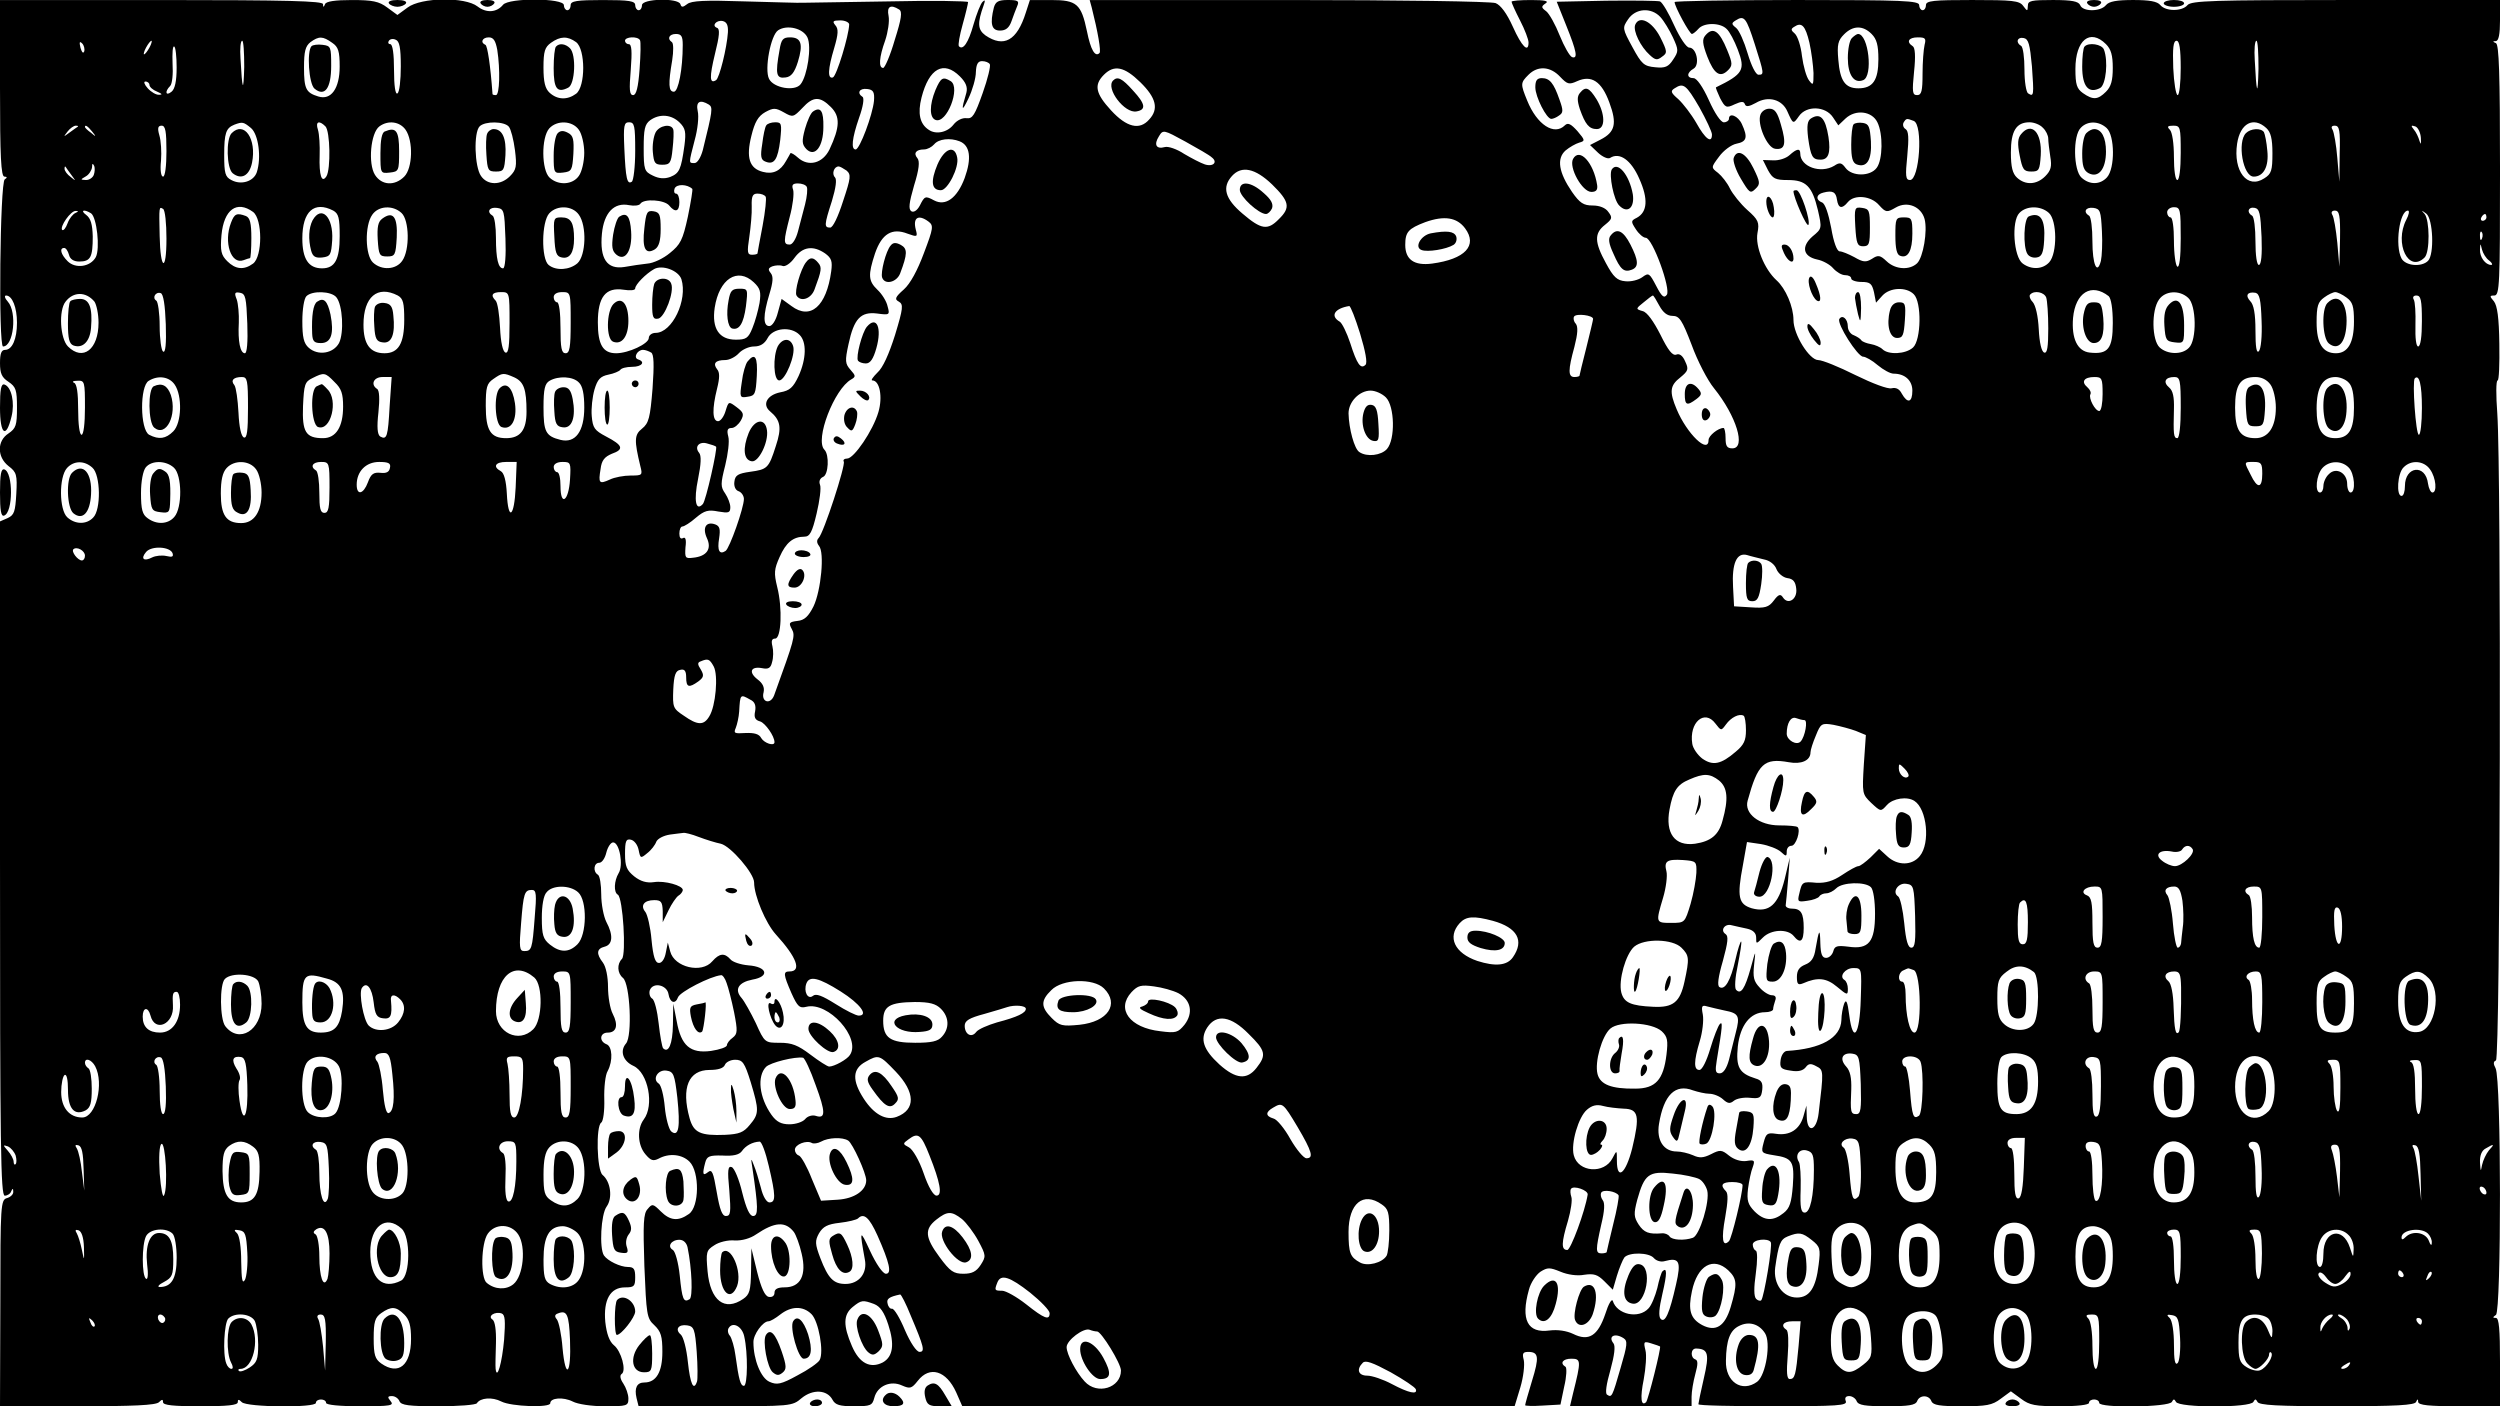 <?xml version="1.0" standalone="no"?>
<!DOCTYPE svg PUBLIC "-//W3C//DTD SVG 20010904//EN"
 "http://www.w3.org/TR/2001/REC-SVG-20010904/DTD/svg10.dtd">
<svg version="1.0" xmlns="http://www.w3.org/2000/svg"
 width="736pt" height="414pt" viewBox="0 0 736 414"
 preserveAspectRatio="xMidYMid meet">

<g transform="translate(0,414) scale(0.1,-0.1)"
fill="#000000" stroke="none">
<path d="M0 3880 c0 -201 3 -260 13 -260 8 0 9 -3 1 -8 -14 -9 -19 -492 -5
-492 31 0 42 101 14 132 -9 10 -11 18 -5 18 18 0 32 -35 32 -80 0 -48 -14 -80
-35 -80 -11 0 -15 -11 -15 -39 0 -30 5 -42 25 -55 22 -15 25 -24 25 -76 0 -52
-3 -61 -25 -76 -34 -22 -34 -69 0 -96 24 -18 26 -26 23 -82 -3 -52 -6 -62 -25
-71 l-23 -10 0 -992 c0 -850 2 -993 14 -993 8 0 17 6 19 13 4 9 6 9 6 -1 1 -8
-8 -16 -18 -19 -19 -5 -20 -18 -20 -309 l-1 -304 228 0 c164 0 231 3 240 12 9
9 12 9 12 0 0 -9 31 -12 110 -12 79 0 110 3 110 12 0 9 3 9 12 0 15 -15 218
-17 218 -2 0 6 7 10 15 10 8 0 15 -4 15 -10 0 -6 40 -10 101 -10 89 0 100 2
89 15 -10 12 -9 15 4 15 9 0 19 -7 22 -15 5 -12 27 -15 114 -15 60 0 111 4
114 9 10 16 45 19 72 5 29 -15 144 -19 144 -5 0 16 38 19 66 5 15 -8 56 -14
95 -14 65 0 69 1 69 23 0 12 -7 32 -15 44 -9 13 -11 24 -5 28 15 9 -1 68 -23
85 -13 11 -21 33 -25 68 -6 66 15 102 58 102 27 0 30 3 30 30 0 24 -4 30 -21
30 -23 0 -60 18 -71 34 -14 21 -9 121 8 144 18 25 12 73 -12 93 -17 14 -20
144 -4 154 6 4 10 35 9 69 -1 34 3 72 10 83 16 30 14 73 -4 79 -22 9 -19 34 4
34 26 0 32 22 15 55 -8 15 -14 51 -14 79 0 30 -6 60 -15 72 -20 26 -19 41 5
47 24 6 26 34 5 73 -8 16 -15 52 -15 81 0 28 -4 55 -10 58 -15 9 -12 35 4 35
8 0 17 13 21 30 4 16 13 30 20 30 19 0 31 -68 16 -91 -13 -22 -15 -56 -2 -63
15 -10 25 -176 12 -189 -15 -15 -14 -42 3 -56 21 -17 28 -171 9 -193 -19 -22
-9 -52 22 -66 43 -20 62 -116 30 -158 -20 -27 -18 -75 5 -102 16 -19 23 -21
39 -13 31 17 69 13 91 -9 30 -30 29 -133 -2 -154 -31 -22 -55 -20 -83 8 -22
22 -25 23 -38 7 -13 -13 -14 -43 -10 -168 6 -143 7 -154 29 -174 20 -19 24
-33 24 -79 0 -59 -18 -90 -53 -90 -22 0 -30 -16 -23 -46 l6 -24 226 0 c223 0
226 0 254 24 33 27 75 25 91 -5 8 -15 21 -19 63 -19 49 0 54 2 60 25 9 35 48
52 82 36 23 -10 28 -9 46 14 35 45 84 30 113 -34 l18 -41 813 0 813 0 17 56
c9 30 13 66 10 80 -5 19 -3 24 13 24 31 0 33 -15 11 -86 -11 -36 -20 -68 -20
-71 0 -2 23 -3 52 -1 l52 3 11 53 c7 29 8 55 4 58 -18 11 -8 24 17 24 29 0 29
-6 5 -102 l-9 -38 179 0 179 0 0 28 c0 15 5 45 11 67 8 29 8 40 0 43 -15 5
-14 32 2 32 36 -1 40 -15 23 -88 -9 -39 -16 -73 -16 -76 0 -4 99 -6 220 -6
191 0 219 2 214 15 -4 10 0 15 10 15 9 0 19 -7 22 -15 5 -12 25 -15 89 -15 64
0 84 3 89 15 7 19 35 19 42 0 5 -12 25 -15 90 -15 72 0 89 3 114 22 l30 22 30
-22 c25 -19 42 -22 115 -22 50 0 85 4 85 10 0 6 7 10 15 10 8 0 15 -4 15 -10
0 -16 207 -13 214 3 5 9 7 9 12 0 8 -18 220 -18 228 0 5 9 7 9 12 0 4 -10 61
-13 234 -13 173 0 230 3 233 13 4 9 6 9 6 0 1 -10 32 -13 121 -13 l120 0 0
130 c0 97 -3 130 -12 130 -10 0 -10 2 0 9 16 10 16 694 -1 726 -7 13 -7 20 1
23 13 4 16 1732 4 1905 -4 53 -4 97 1 97 4 0 6 48 5 108 -1 77 -6 112 -16 125
-13 15 -13 17 1 17 16 0 17 32 17 369 0 286 -3 370 -12 374 -10 4 -10 6 0 6 8
1 12 20 12 61 l0 60 -454 0 c-390 0 -455 -2 -466 -15 -16 -19 -64 -19 -80 0
-9 11 -32 15 -80 15 -48 0 -71 -4 -80 -15 -16 -20 -69 -20 -76 0 -5 11 -24 15
-80 15 -64 0 -74 -2 -74 -17 -1 -17 -1 -17 -14 0 -11 15 -31 17 -150 17 -114
0 -136 -2 -136 -15 0 -8 -4 -15 -10 -15 -5 0 -10 7 -10 15 0 13 -47 15 -360
15 -198 0 -360 -3 -360 -6 0 -13 44 -94 51 -94 3 0 12 7 19 15 16 19 64 19 83
0 9 -8 23 -35 33 -61 23 -60 16 -72 -64 -111 -2 0 4 -15 12 -32 15 -28 18 -30
43 -18 20 9 27 9 30 0 3 -8 12 -7 32 4 37 22 78 10 93 -25 17 -38 17 -38 34
-14 22 32 78 30 100 -3 l16 -24 21 20 c30 28 78 22 94 -11 17 -34 16 -110 -2
-134 -19 -26 -73 -26 -92 0 -11 15 -17 17 -33 6 -40 -24 -100 -3 -100 36 0 16
-10 15 -32 -5 -10 -9 -31 -16 -48 -15 l-30 1 15 -30 c14 -25 21 -29 59 -29 53
0 71 -18 88 -89 12 -53 12 -54 -16 -77 -34 -30 -28 -59 14 -68 16 -3 38 -15
47 -26 10 -11 25 -20 35 -20 10 0 18 -4 18 -10 0 -5 14 -10 30 -10 26 0 31 -5
37 -30 l6 -31 19 21 c22 24 70 26 92 4 24 -23 22 -135 -2 -157 -22 -20 -73
-22 -90 -5 -6 6 -22 13 -34 15 -12 2 -25 7 -28 11 -3 5 -13 11 -22 15 -10 3
-18 15 -18 26 0 22 -16 36 -25 22 -8 -14 54 -111 70 -111 7 0 27 -11 43 -25
17 -14 37 -25 47 -25 33 0 55 -20 55 -50 0 -35 -14 -39 -31 -9 -7 14 -17 19
-30 16 -11 -3 -56 14 -107 39 -48 24 -97 44 -109 44 -26 0 -73 75 -73 118 0
39 -23 93 -50 117 -36 33 -63 100 -56 139 6 31 3 39 -30 68 -20 18 -43 47 -51
63 -8 17 -24 37 -35 46 -21 16 -21 16 3 48 13 18 36 35 51 38 31 6 34 19 16
58 -11 24 -38 35 -38 15 0 -5 -7 -10 -15 -10 -9 0 -27 27 -44 65 -18 40 -36
65 -45 65 -21 0 -21 16 0 28 19 11 9 62 -13 62 -8 0 -27 28 -44 65 -16 36 -35
68 -42 71 -7 2 -78 3 -159 2 l-145 -3 28 -70 c31 -77 35 -99 17 -93 -7 3 -23
31 -36 63 -13 33 -31 65 -40 72 -15 11 -15 14 -2 23 11 7 -1 10 -42 10 -32 0
-58 -2 -58 -5 0 -3 11 -28 25 -55 14 -27 25 -56 25 -65 0 -32 -20 -12 -46 46
-18 40 -36 64 -51 70 -14 5 -283 9 -610 9 l-585 0 6 -22 c18 -71 28 -129 23
-134 -13 -13 -26 9 -37 64 -17 81 -30 92 -106 92 l-62 0 -12 -37 c-26 -83 -65
-104 -119 -67 -23 17 -24 36 -5 89 5 14 4 17 -3 10 -6 -5 -18 -36 -27 -67 -15
-54 -31 -77 -43 -64 -3 3 2 32 11 64 9 32 16 62 16 66 0 3 -105 5 -232 2 -128
-2 -242 -4 -253 -4 -11 -1 -89 2 -173 4 -117 4 -157 2 -169 -8 -13 -10 -17
-10 -20 0 -7 19 -113 16 -113 -3 0 -8 -4 -15 -10 -15 -5 0 -10 7 -10 15 0 12
-17 15 -95 15 -78 0 -95 -3 -95 -15 0 -8 -4 -15 -10 -15 -5 0 -10 7 -10 15 0
21 -162 22 -179 1 -19 -23 -49 -25 -75 -5 -37 29 -166 27 -206 -3 l-30 -22
-30 22 c-24 18 -43 22 -104 22 -50 0 -76 -4 -79 -12 -4 -10 -6 -10 -6 0 -1 9
-103 12 -476 12 l-475 0 0 -260z m2647 232 c10 -6 7 -27 -13 -90 -13 -45 -29
-82 -34 -82 -14 0 -12 31 6 81 8 24 13 56 10 72 -6 28 6 35 31 19z m2241 -22
c11 -12 27 -39 37 -60 17 -37 17 -41 1 -65 -14 -22 -24 -26 -53 -23 -33 3 -40
9 -67 59 -30 55 -30 57 -13 82 22 33 68 36 95 7z m278 -80 c28 -88 28 -90 11
-90 -8 0 -21 26 -32 63 -10 34 -25 68 -34 75 -14 11 -14 14 -1 22 25 16 31 8
56 -70z m-3023 35 c-3 -46 -25 -135 -35 -141 -19 -12 -20 8 -3 78 13 52 15 73
6 76 -17 6 -2 24 17 20 12 -3 16 -13 15 -33z m357 23 c-1 -33 -37 -152 -48
-156 -16 -5 -15 24 4 87 12 41 13 56 3 67 -9 11 -7 14 15 14 14 0 26 -6 26
-12z m2827 -54 c6 -27 11 -67 12 -89 0 -36 -1 -38 -13 -22 -8 10 -17 42 -21
72 -3 29 -13 59 -21 66 -12 10 -12 14 -2 20 22 15 33 4 45 -47z m-2950 16 c13
-27 0 -113 -20 -138 -17 -22 -80 -11 -93 16 -14 28 5 129 27 143 26 17 73 6
86 -21z m3133 10 c15 -15 20 -33 20 -74 0 -62 -16 -86 -59 -86 -39 0 -54 22
-59 84 -4 45 -1 57 17 75 26 26 55 27 81 1z m-3500 -32 c0 -72 -13 -138 -26
-138 -16 0 -17 22 -5 93 4 26 4 50 -1 53 -15 10 -8 24 12 24 16 0 20 -7 20
-32z m-1032 6 c18 -12 22 -25 22 -70 0 -64 -25 -100 -63 -88 -36 11 -42 22
-42 85 0 48 4 63 19 75 25 18 36 18 64 -2z m202 -69 c0 -41 -4 -77 -10 -80 -6
-4 -10 22 -10 69 0 47 -4 76 -11 76 -5 0 -8 4 -4 10 3 5 12 7 20 3 11 -4 15
-23 15 -78z m284 48 c9 -58 7 -133 -4 -133 -5 0 -10 1 -10 3 -6 84 -15 143
-21 145 -16 7 -9 22 10 22 14 0 20 -10 25 -37z m232 23 c28 -21 28 -131 0
-152 -26 -19 -55 -18 -78 3 -13 12 -18 31 -18 74 0 48 4 60 22 73 28 20 49 20
74 2z m188 6 c3 -4 2 -43 -1 -85 -4 -55 -10 -77 -19 -77 -11 0 -12 16 -7 75 4
53 3 75 -6 75 -6 0 -11 5 -11 10 0 12 37 14 44 2z m3782 -14 c-3 -13 -6 -51
-6 -85 0 -51 -3 -63 -16 -63 -14 0 -15 9 -9 69 5 46 3 71 -4 75 -20 13 -12 26
15 26 22 0 25 -3 20 -22z m316 -63 c6 -85 6 -91 -11 -80 -6 3 -11 35 -11 70 0
35 -4 67 -10 70 -17 10 -11 27 8 23 14 -3 18 -18 24 -83z m218 65 c15 -15 20
-33 20 -70 0 -37 -5 -55 -20 -70 -24 -24 -38 -25 -68 -4 -18 13 -22 25 -22 71
0 85 43 120 90 73z m-5952 -21 c-3 -8 -7 -3 -11 10 -4 17 -3 21 5 13 5 -5 8
-16 6 -23z m192 11 c-6 -11 -13 -20 -16 -20 -2 0 0 9 6 20 6 11 13 20 16 20 2
0 0 -9 -6 -20z m279 -57 c-2 -79 -6 -70 -11 25 -2 28 0 52 5 52 4 0 6 -35 6
-77z m5701 -3 c0 -44 -4 -80 -9 -80 -5 0 -11 36 -13 80 -2 59 0 80 10 80 8 0
12 -23 12 -80z m229 -2 c-2 -86 -6 -76 -11 25 -2 31 0 57 5 57 4 0 6 -37 6
-82z m-6129 3 c0 -40 -5 -63 -15 -71 -17 -14 -21 0 -4 17 6 6 9 35 7 66 -1 30
0 53 5 50 4 -2 7 -30 7 -62z m2394 10 c3 -5 -6 -43 -21 -85 -23 -65 -30 -76
-47 -74 -12 2 -29 -6 -39 -19 -18 -23 -52 -30 -73 -15 -26 17 -33 48 -21 95
22 86 65 110 113 62 18 -18 23 -32 19 -48 -16 -53 -14 -59 6 -17 12 25 22 60
22 78 1 23 6 32 18 32 10 0 20 -4 23 -9z m443 -53 c47 -46 55 -79 26 -110 -28
-32 -66 -23 -112 27 -46 50 -51 75 -21 105 30 30 60 24 107 -22z m1236 16 c21
-22 26 -24 50 -13 42 19 72 0 95 -63 23 -62 17 -87 -26 -109 l-31 -16 24 -23
c13 -12 29 -19 35 -15 28 18 62 -6 86 -61 27 -60 24 -98 -7 -115 -18 -9 -18
-11 -3 -34 9 -14 22 -25 29 -25 20 0 75 -152 62 -168 -8 -11 -15 -5 -31 26
-20 38 -22 40 -41 26 -11 -8 -33 -14 -50 -12 -24 2 -35 12 -57 53 -34 62 -35
88 -3 113 21 17 23 21 10 38 -8 12 -26 19 -46 19 -27 0 -38 7 -61 40 -39 57
-46 98 -19 122 12 10 30 20 40 23 18 5 18 7 -5 34 -19 21 -28 26 -37 17 -31
-31 -82 1 -111 73 -20 49 -20 52 4 76 27 27 64 25 93 -6z m-4153 -24 c0 -6 10
-15 23 -20 14 -6 16 -9 6 -9 -9 -1 -24 8 -34 19 -10 11 -13 20 -7 20 7 0 12
-5 12 -10z m4563 -66 c20 -36 37 -72 37 -80 0 -28 -20 -13 -46 34 -15 26 -39
57 -53 70 -22 19 -24 24 -11 32 26 17 34 11 73 -56z m-2430 19 c-4 -41 -42
-143 -54 -143 -14 0 -11 32 10 93 12 33 16 59 10 62 -17 11 -9 26 14 23 18 -2
22 -9 20 -35z m-127 -18 c28 -28 27 -59 -4 -125 -20 -41 -62 -52 -93 -24 -10
9 -20 15 -22 13 -1 -2 -7 -13 -13 -23 -16 -29 -38 -40 -68 -32 -40 10 -50 42
-34 106 10 41 20 58 41 70 24 13 30 13 55 -1 26 -15 28 -14 54 13 32 35 52 35
84 3z m-359 7 c12 -8 11 -17 -18 -134 -6 -22 -16 -38 -24 -38 -18 0 -18 -3 0
67 9 32 13 70 9 86 -6 28 7 35 33 19z m-86 -53 c17 -17 19 -28 14 -67 -10 -72
-15 -82 -42 -93 -17 -6 -33 -5 -51 4 -25 12 -27 17 -27 81 0 55 3 70 19 82 28
20 63 17 87 -7z m3633 5 c28 -11 17 -174 -11 -174 -13 0 -14 12 -8 71 5 53 4
73 -5 79 -7 4 -9 13 -6 19 8 13 9 13 30 5z m-4895 -21 c22 -19 31 -87 17 -130
-9 -27 -46 -39 -75 -23 -18 9 -21 20 -21 73 0 65 5 80 30 90 24 9 27 8 49 -10z
m219 5 c14 -14 16 -126 3 -147 -14 -22 -22 3 -20 61 1 29 -1 63 -5 76 -8 24 3
29 22 10z m236 -10 c23 -33 21 -113 -4 -138 -28 -28 -66 -26 -86 5 -21 33 -13
124 13 143 26 19 60 14 77 -10z m304 9 c6 -7 14 -38 18 -69 6 -48 4 -58 -15
-77 -27 -27 -66 -27 -85 1 -19 27 -22 128 -4 146 16 16 73 15 86 -1z m206 -9
c9 -12 16 -43 16 -68 0 -25 -7 -56 -16 -68 -18 -26 -60 -29 -86 -5 -24 22 -25
118 -1 145 23 25 68 23 87 -4z m166 -62 c0 -47 -5 -88 -10 -91 -14 -9 -18 9
-22 98 -3 68 -1 77 14 77 16 0 18 -10 18 -84z m4144 68 c9 -8 16 -23 16 -32 0
-9 3 -33 6 -53 5 -29 2 -41 -15 -58 -25 -25 -58 -27 -83 -4 -13 12 -18 31 -18
74 0 64 16 89 55 89 13 0 31 -7 39 -16z m188 -1 c24 -22 25 -118 1 -145 -20
-22 -51 -23 -75 -1 -24 21 -26 124 -2 147 20 21 53 20 76 -1z m470 0 c13 -12
18 -31 18 -74 0 -51 -3 -61 -24 -74 -50 -33 -92 21 -80 102 9 60 48 81 86 46z
m-6443 4 c-2 -1 -13 -9 -24 -17 -19 -14 -19 -14 -6 3 7 9 18 17 24 17 6 0 8
-1 6 -3z m42 -14 c13 -16 12 -17 -3 -4 -10 7 -18 15 -18 17 0 8 8 3 21 -13z
m219 -58 c0 -44 -4 -75 -10 -75 -6 0 -9 19 -6 47 2 25 0 59 -5 75 -6 21 -4 28
7 28 11 0 14 -17 14 -75z m5930 -5 c0 -47 -4 -80 -10 -80 -6 0 -10 29 -10 68
0 40 -5 73 -12 80 -9 9 -7 12 10 12 21 0 22 -4 22 -80z m468 -2 l-1 -83 -6 70
c-3 39 -10 76 -14 83 -5 8 -3 12 7 12 13 0 16 -14 14 -82z m239 46 c1 -18 0
-22 -4 -9 -3 11 -10 26 -17 34 -9 11 -8 13 4 9 8 -2 16 -18 17 -34z m-3560
-57 c19 -14 5 -29 -20 -21 -12 4 -39 18 -61 31 -21 14 -47 23 -57 20 -25 -7
-33 7 -17 32 12 20 14 19 78 -16 36 -20 71 -40 77 -46z m-742 47 c31 -12 36
-50 15 -108 -22 -59 -56 -84 -90 -66 -26 14 -28 13 -42 -15 -8 -15 -18 -21
-25 -17 -9 6 -7 24 8 76 15 48 17 71 10 80 -13 15 -4 26 19 26 10 0 23 7 30
15 13 16 47 20 75 9z m-2549 -99 c-3 -8 -13 -15 -23 -15 -17 1 -17 1 0 11 9 5
17 18 18 27 0 11 2 12 6 4 3 -7 2 -19 -1 -27z m-66 0 c14 -19 14 -19 -2 -6
-10 7 -18 18 -18 24 0 6 1 8 3 6 1 -2 9 -13 17 -24z m2282 13 c14 -12 13 -21
-10 -90 -15 -47 -30 -78 -38 -78 -18 0 -18 7 5 78 12 40 15 64 9 70 -10 10 -3
32 11 32 4 0 14 -6 23 -12z m1253 -41 c51 -50 55 -68 20 -102 -33 -34 -52 -31
-107 16 -52 44 -61 78 -31 111 28 31 68 23 118 -25z m-1707 -13 c2 -1 -4 -38
-13 -82 -15 -69 -22 -82 -53 -107 -19 -16 -49 -30 -66 -31 -17 -2 -47 -6 -68
-10 -51 -8 -73 24 -66 98 6 62 36 93 80 84 15 -3 30 -1 33 4 10 16 71 12 85
-5 18 -22 30 -18 30 10 0 14 -4 25 -10 25 -5 0 -7 7 -4 15 6 14 37 13 52 -1z
m337 6 c3 -5 1 -29 -5 -52 -6 -24 -16 -60 -21 -80 -6 -22 -16 -38 -24 -38 -19
0 -19 8 0 82 9 33 13 68 10 79 -5 14 -2 19 14 19 11 0 23 -4 26 -10z m3033
-38 c4 -26 15 -28 32 -7 19 23 68 19 92 -9 20 -22 23 -22 49 -7 34 20 75 3 85
-34 9 -35 -4 -112 -22 -130 -22 -21 -64 -19 -90 6 -19 18 -25 19 -43 7 -18
-11 -26 -10 -52 5 -17 9 -36 17 -43 17 -8 0 -18 27 -25 69 -8 42 -18 72 -27
75 -19 7 -18 24 4 29 27 7 37 2 40 -21z m-3154 9 c3 -4 -1 -43 -9 -86 -8 -42
-15 -79 -15 -81 0 -2 -7 -4 -16 -4 -14 0 -15 7 -8 53 4 28 8 69 7 90 -1 30 3
37 17 37 11 0 21 -4 24 -9z m-1764 -124 c0 -100 -18 -93 -20 8 -2 88 -2 87 10
80 6 -3 10 -43 10 -88z m255 79 c28 -21 28 -131 0 -152 -27 -20 -52 -17 -76 7
-18 18 -21 30 -17 77 7 75 45 103 93 68z m236 4 c16 -9 19 -22 19 -75 0 -69
-14 -95 -52 -95 -40 0 -58 28 -58 88 0 80 35 111 91 82z m201 -7 c23 -21 25
-109 2 -141 -18 -26 -60 -29 -86 -5 -23 21 -25 109 -2 141 18 26 60 29 86 5z
m306 -75 c2 -50 -1 -88 -7 -88 -14 0 -21 27 -21 90 0 32 -4 62 -10 65 -18 11
-10 26 13 23 21 -3 22 -8 25 -90z m216 70 c24 -33 21 -120 -4 -143 -23 -20
-63 -23 -85 -5 -22 18 -21 127 2 152 23 25 68 23 87 -4z m4328 5 c24 -22 25
-118 1 -145 -19 -21 -52 -23 -78 -4 -27 19 -34 125 -10 149 21 22 63 22 87 0z
m156 -53 c2 -35 0 -75 -3 -88 -11 -43 -25 -11 -25 58 0 38 -4 72 -10 75 -18
11 -10 26 13 23 20 -3 22 -9 25 -68z m232 -21 c0 -57 -4 -88 -10 -84 -5 3 -10
37 -10 76 0 39 -4 69 -10 69 -5 0 -10 7 -10 15 0 8 9 15 20 15 19 0 20 -7 20
-91z m238 3 c2 -52 -1 -82 -8 -82 -6 0 -10 28 -10 69 0 39 -4 73 -10 76 -17
10 -11 27 8 23 14 -3 17 -16 20 -86z m-6436 71 c-7 -3 -18 -16 -23 -30 -5 -14
-12 -23 -16 -20 -8 9 25 57 40 56 9 0 8 -2 -1 -6z m46 -1 c17 -12 27 -104 14
-129 -16 -29 -60 -35 -83 -12 -20 20 -25 39 -10 39 5 0 11 -9 14 -20 3 -13 14
-20 30 -20 34 0 40 13 40 74 -1 36 -6 53 -19 63 -19 14 -7 18 14 5z m6621 -74
l-2 -83 -6 70 c-4 39 -10 76 -15 83 -4 7 -1 12 8 12 13 0 16 -14 15 -82z m195
55 c-36 -70 7 -158 54 -111 16 16 15 110 0 128 -11 12 -10 12 5 1 20 -16 24
-120 5 -139 -19 -19 -66 -15 -78 7 -20 38 -6 141 19 141 5 0 3 -12 -5 -27z
m236 7 c0 -5 -5 -10 -11 -10 -5 0 -7 5 -4 10 3 6 8 10 11 10 2 0 4 -4 4 -10z
m-4587 -12 c16 -12 15 -19 -13 -93 -19 -51 -40 -90 -59 -107 -26 -23 -28 -29
-15 -36 14 -8 13 -19 -11 -98 -18 -57 -36 -97 -52 -111 -13 -13 -20 -23 -15
-23 22 0 31 -49 18 -93 -16 -55 -72 -137 -92 -137 -8 0 -13 -4 -10 -9 6 -10
-59 -210 -74 -225 -6 -6 -6 -14 1 -23 17 -19 6 -132 -16 -178 -15 -30 -27 -41
-47 -43 -25 -3 -27 -6 -17 -24 11 -20 8 -29 -52 -195 -11 -29 -39 -20 -31 9 3
14 -2 26 -18 38 -27 21 -20 39 13 33 19 -4 26 0 30 18 4 13 4 34 1 46 -4 16
-2 23 8 23 18 0 22 89 6 152 -10 41 -9 52 7 88 19 43 40 60 73 60 16 0 23 13
36 68 9 38 14 76 10 85 -4 10 0 19 9 23 16 6 19 65 4 80 -29 29 29 179 79 207
14 8 13 11 -2 28 -16 18 -17 26 -6 76 16 75 36 96 84 90 37 -5 38 -4 31 21 -3
15 -17 37 -30 49 -27 26 -28 43 -7 107 20 58 50 76 96 58 28 -10 30 -10 24 12
-9 35 7 46 37 24z m1580 -20 c38 -51 0 -91 -97 -104 -53 -7 -79 12 -79 55 0
38 9 48 59 67 56 20 93 14 117 -18z m2994 -30 c-3 -8 -6 -5 -6 6 -1 11 2 17 5
13 3 -3 4 -12 1 -19z m21 -65 c9 -7 11 -13 6 -13 -17 0 -34 23 -33 45 1 20 1
20 6 0 3 -11 12 -26 21 -32z m-4899 21 c19 -14 22 -23 18 -53 -14 -103 -61
-144 -117 -102 l-29 21 -11 -40 c-6 -24 -17 -40 -25 -40 -19 0 -19 31 0 94 11
36 12 52 4 62 -9 11 -7 15 5 20 9 3 22 4 30 1 7 -3 23 7 35 24 24 33 55 37 90
13z m-423 -76 c19 -61 -27 -158 -76 -158 -11 0 -20 -7 -20 -15 0 -17 -60 -45
-96 -45 -39 0 -54 25 -54 91 0 75 23 104 76 96 19 -3 34 -2 34 4 0 11 31 43
56 57 24 13 71 -4 80 -30z m213 -9 c19 -18 22 -28 17 -61 -4 -22 -13 -55 -21
-74 -12 -30 -19 -34 -49 -34 -49 0 -71 33 -62 94 13 85 67 120 115 75z m3989
-41 c7 -7 12 -36 12 -79 0 -76 -14 -93 -68 -87 -36 4 -54 41 -49 102 7 75 54
104 105 64z m-5930 -16 c6 -9 12 -36 12 -62 0 -79 -46 -114 -90 -70 -23 23
-28 106 -7 132 23 30 60 30 85 0z m210 -66 c2 -59 -1 -86 -8 -81 -5 3 -10 37
-10 75 0 38 -5 72 -10 75 -13 8 -2 27 13 22 8 -2 13 -36 15 -91z m240 1 c2
-54 -1 -87 -7 -87 -14 0 -21 35 -18 90 1 25 -2 56 -6 68 -8 20 -6 23 10 20 16
-3 18 -15 21 -91z m262 78 c19 -23 23 -105 8 -135 -17 -31 -62 -38 -89 -14
-15 13 -19 31 -19 79 0 34 5 66 12 73 17 17 73 15 88 -3z m181 5 c16 -9 19
-22 19 -72 0 -69 -17 -98 -58 -98 -43 0 -62 27 -62 84 0 82 41 117 101 86z
m329 -81 c0 -68 -3 -90 -12 -87 -8 3 -14 30 -16 74 -2 38 -7 73 -13 79 -16 16
-10 25 16 25 25 0 25 -1 25 -91z m180 1 c0 -73 -3 -90 -15 -90 -12 0 -15 15
-15 75 0 43 -4 75 -10 75 -5 0 -10 7 -10 15 0 9 9 15 25 15 25 0 25 -1 25 -90z
m4344 74 c3 -9 6 -49 6 -91 0 -55 -3 -74 -12 -71 -8 3 -14 29 -16 69 -2 38 -9
70 -18 80 -8 8 -11 19 -7 22 12 13 41 7 47 -9z m418 -1 c24 -21 26 -124 2
-147 -20 -21 -63 -20 -86 1 -23 21 -25 109 -2 141 18 26 60 29 86 5z m216 -67
c2 -46 -2 -84 -8 -90 -7 -7 -10 12 -10 61 0 49 -5 76 -15 86 -16 17 -9 29 15
25 12 -3 16 -20 18 -82z m250 68 c18 -13 22 -25 22 -71 0 -62 -18 -93 -53 -93
-39 0 -57 29 -57 91 0 48 4 60 22 73 12 9 27 16 33 16 6 0 21 -7 33 -16z
m-2023 -24 c11 -20 23 -30 39 -30 20 0 28 -12 56 -85 17 -47 47 -105 66 -128
66 -82 95 -177 54 -177 -16 0 -20 7 -20 30 0 17 -3 30 -6 30 -16 0 -44 -23
-44 -35 0 -44 -64 18 -94 90 -22 52 -20 70 11 94 23 19 25 24 14 47 -7 17 -17
24 -26 20 -11 -4 -24 12 -47 59 -20 39 -39 66 -52 69 -21 6 -21 7 3 26 13 11
25 20 27 20 2 0 10 -13 19 -30z m2245 -45 c0 -46 -4 -75 -11 -75 -6 0 -9 24
-8 63 1 35 -1 69 -5 75 -4 7 -1 12 8 12 13 0 16 -14 16 -75z m-3126 -37 c16
-53 22 -86 16 -92 -14 -14 -25 1 -45 64 -10 30 -24 59 -31 63 -29 17 -15 39
28 46 4 0 18 -36 32 -81z m686 43 c0 -3 -9 -41 -20 -85 -11 -43 -20 -80 -20
-82 0 -2 -7 -4 -15 -4 -19 0 -19 20 0 89 10 39 11 59 4 68 -6 6 -8 16 -5 21 6
10 56 4 56 -7z m-2336 -47 c21 -21 20 -70 -3 -121 -16 -34 -26 -43 -54 -48
-39 -8 -54 -36 -30 -56 31 -26 35 -48 17 -102 -21 -66 -25 -69 -76 -76 -35 -5
-44 -10 -46 -29 -2 -13 3 -25 12 -28 9 -3 16 -14 16 -23 0 -26 -42 -145 -54
-153 -18 -12 -25 1 -19 37 4 27 2 36 -11 41 -27 10 -39 -9 -25 -40 15 -32 0
-54 -41 -58 -23 -3 -24 0 -22 31 3 22 0 31 -7 27 -7 -4 -11 1 -11 13 0 12 4
21 9 21 5 0 23 11 40 26 25 21 36 24 66 18 30 -5 35 -4 35 13 0 10 -7 28 -15
40 -14 20 -14 28 0 83 8 33 13 71 9 85 -5 19 -2 25 10 25 8 0 20 10 27 22 10
18 8 24 -12 39 -24 18 -24 18 -33 -11 -5 -17 -15 -30 -22 -30 -17 0 -18 36 -3
96 8 32 8 48 0 57 -13 17 -5 27 24 27 12 0 30 9 40 20 10 11 30 20 45 20 18 0
31 8 40 25 16 30 69 35 94 9z m-437 -52 c8 -5 9 -35 4 -106 -7 -86 -11 -102
-31 -118 -23 -18 -23 -35 -5 -110 7 -27 6 -28 -28 -28 -20 0 -48 -5 -62 -12
-31 -14 -34 -11 -27 31 3 26 12 36 33 45 37 13 33 25 -17 51 -34 18 -39 25
-42 60 -2 22 2 57 8 78 9 30 17 39 41 44 16 3 32 10 35 14 3 5 18 9 35 9 29 0
40 15 17 22 -14 5 -2 28 15 28 7 0 17 -4 24 -8z m-932 -87 c20 -19 25 -34 25
-72 0 -60 -21 -93 -59 -93 -51 0 -62 18 -59 95 3 63 5 71 28 82 34 17 37 17
65 -12z m529 14 c28 -13 36 -35 36 -101 0 -54 -18 -78 -60 -78 -46 0 -60 23
-60 95 0 55 3 66 22 79 27 19 30 19 62 5z m-1000 -21 c23 -33 21 -113 -4 -138
-22 -22 -42 -25 -71 -10 -27 15 -28 144 -1 159 28 17 60 12 76 -11z m216 -69
c0 -68 -3 -90 -12 -87 -8 3 -14 30 -16 73 -2 38 -7 74 -12 81 -12 14 -3 24 22
24 16 0 18 -9 18 -91z m417 5 c-5 -90 -8 -100 -28 -89 -8 6 -10 27 -5 71 4 39
3 65 -4 69 -20 13 -10 35 16 35 l27 0 -6 -86z m557 70 c11 -10 16 -34 16 -74
0 -70 -26 -106 -70 -95 -44 11 -50 24 -50 96 0 54 4 70 18 78 26 15 69 13 86
-5z m4486 -34 c0 -27 -4 -50 -10 -50 -12 0 -32 38 -26 49 3 5 -1 14 -9 21 -19
16 -10 30 21 30 22 0 24 -4 24 -50z m230 -40 c0 -53 -4 -90 -10 -90 -11 0 -12
11 -10 86 1 35 -3 54 -14 63 -19 16 -12 31 15 31 17 0 19 -8 19 -90z m264 68
c9 -12 16 -43 16 -68 0 -57 -22 -90 -60 -90 -45 0 -60 23 -60 90 0 67 15 90
60 90 18 0 34 -8 44 -22z m230 6 c11 -10 16 -34 16 -74 0 -65 -15 -90 -55 -90
-39 0 -55 25 -55 87 0 63 18 93 56 93 12 0 30 -7 38 -16z m216 -75 c0 -43 -4
-79 -9 -79 -9 0 -20 158 -12 166 13 13 21 -18 21 -87z m-6880 1 c0 -47 -4 -80
-10 -80 -6 0 -10 31 -10 74 0 50 -4 76 -12 79 -7 3 -3 6 10 6 21 1 22 -2 22
-79z m3830 30 c26 -26 28 -124 3 -152 -17 -19 -59 -24 -81 -9 -15 9 -31 69
-32 114 0 34 32 67 65 67 14 0 34 -9 45 -20z m-1972 -145 c5 -4 -30 -160 -39
-169 -21 -23 -27 11 -14 74 9 44 10 69 3 77 -15 18 1 35 25 27 12 -3 23 -7 25
-9z m-1836 -62 c24 -21 26 -124 2 -147 -20 -21 -53 -20 -76 1 -24 22 -25 118
-1 145 20 22 51 23 75 1z m240 0 c24 -22 25 -118 1 -145 -19 -22 -52 -23 -78
-4 -16 11 -20 26 -20 74 0 35 6 66 14 76 17 21 59 21 83 -1z m242 -5 c9 -12
16 -43 16 -68 0 -57 -22 -90 -60 -90 -44 0 -60 23 -60 87 0 39 5 62 17 75 23
25 68 23 87 -4z m216 -53 c0 -60 -3 -75 -15 -75 -12 0 -15 13 -15 59 0 33 -4
63 -10 66 -18 11 -10 25 15 25 24 0 25 -2 25 -75z m178 58 c-2 -13 -11 -17
-28 -15 -20 2 -28 -3 -37 -28 -13 -35 -33 -40 -33 -7 0 39 27 67 66 67 28 0
35 -4 32 -17z m370 -58 c-4 -88 -22 -101 -26 -18 -2 37 -8 61 -18 66 -24 13
-16 27 16 27 l31 0 -3 -75z m160 23 c-4 -64 -28 -80 -28 -19 0 23 -4 41 -10
41 -5 0 -10 7 -10 15 0 9 10 15 26 15 24 0 25 -2 22 -52z m4982 17 c0 -43 -14
-45 -34 -3 -20 39 -21 38 9 38 22 0 25 -4 25 -35z m254 19 c18 -17 22 -74 6
-74 -5 0 -10 11 -10 25 0 33 -33 51 -54 29 -9 -8 -16 -24 -16 -35 0 -10 -4
-19 -10 -19 -16 0 -11 52 7 72 20 22 56 23 77 2z m240 -6 c18 -25 21 -68 7
-68 -5 0 -11 12 -13 26 -7 59 -68 52 -68 -7 0 -16 -4 -29 -10 -29 -16 0 -12
67 6 84 22 23 60 20 78 -6z m-6904 -254 c0 -8 -4 -14 -9 -14 -12 0 -32 26 -25
33 10 9 34 -4 34 -19z m258 7 c3 -10 -1 -12 -18 -8 -13 3 -32 1 -42 -4 -25
-13 -35 -4 -18 16 16 19 71 16 78 -4z m4685 -18 c17 -3 32 -15 37 -29 5 -12
19 -24 32 -26 17 -2 24 -11 26 -31 4 -31 -24 -49 -39 -26 -7 11 -13 10 -27 -9
-15 -20 -26 -23 -68 -20 l-49 3 -3 57 c-4 70 11 102 41 94 12 -4 35 -9 50 -13z
m-3092 -315 c14 -26 6 -117 -13 -147 -16 -27 -34 -27 -75 2 -32 21 -33 25 -31
77 2 43 7 56 21 58 12 3 17 -3 17 -22 0 -30 8 -32 36 -12 16 12 17 18 7 35
-10 15 -10 21 0 24 21 9 26 7 38 -15z m108 -98 c13 -6 17 -17 14 -34 -4 -18 0
-26 15 -30 15 -5 42 -43 42 -61 0 -13 -30 -3 -39 12 -6 12 -20 16 -46 15 -33
-2 -36 -1 -29 15 4 10 9 32 10 48 3 52 3 52 33 35z m2931 -90 c0 -30 -6 -43
-30 -63 -44 -38 -68 -42 -99 -20 -14 11 -27 30 -29 43 -10 63 36 103 68 60 17
-22 17 -22 31 -3 15 21 39 33 52 26 4 -2 7 -22 7 -43z m172 30 c11 0 2 -49
-11 -63 -12 -13 -41 4 -41 23 0 31 12 51 27 46 8 -3 19 -6 25 -6z m152 -32
l29 -12 -6 -87 c-5 -85 -5 -87 22 -113 28 -26 28 -26 46 -6 18 20 60 26 81 12
37 -24 47 -124 16 -162 -23 -29 -66 -29 -96 -1 l-24 22 -25 -25 c-15 -14 -31
-26 -36 -26 -6 0 -27 -12 -48 -26 -27 -18 -48 -24 -75 -23 -42 4 -43 3 -51
-32 -6 -24 -4 -25 23 -21 17 2 33 8 36 13 3 5 12 9 20 9 9 0 22 7 30 15 18 18
85 20 102 3 7 -7 12 -40 12 -78 0 -83 -18 -106 -79 -97 -33 4 -40 2 -44 -14
-3 -10 -12 -19 -21 -19 -12 0 -16 11 -17 43 -1 46 -4 42 -14 -16 -4 -28 -13
-40 -31 -47 -17 -7 -24 -17 -24 -36 0 -21 3 -25 18 -19 43 19 69 16 100 -10
30 -25 32 -26 32 -6 0 11 -4 22 -10 26 -17 10 2 35 26 35 25 0 25 0 22 -92 -3
-106 -23 -133 -34 -46 -5 39 -9 48 -15 33 -4 -11 -8 -33 -8 -48 -2 -53 -60
-85 -161 -91 -8 -1 -16 -12 -18 -27 -3 -23 1 -27 30 -31 22 -4 36 0 44 10 8
11 15 12 31 3 22 -11 22 -13 7 -138 -6 -53 -34 -61 -35 -10 l-1 32 -9 -32
c-11 -38 -40 -57 -80 -51 -26 4 -30 1 -37 -26 -8 -30 -7 -31 30 -37 55 -8 61
-18 56 -90 -4 -49 -9 -66 -27 -80 -31 -25 -57 -24 -86 5 -19 20 -23 31 -19 66
3 23 9 52 14 64 7 20 5 22 -19 18 -16 -2 -36 4 -51 16 -21 17 -26 18 -53 4
-22 -11 -34 -12 -53 -3 -14 6 -35 11 -48 11 -38 0 -60 33 -52 81 14 86 48 119
100 99 15 -5 37 -10 48 -10 12 0 30 -7 40 -16 14 -13 21 -14 32 -5 8 7 30 11
48 9 29 -3 33 0 36 24 2 20 -2 28 -20 33 -48 15 -58 33 -52 94 7 63 37 101 80
101 13 0 24 4 24 9 0 5 3 16 6 25 4 10 1 16 -10 16 -8 0 -25 10 -36 23 -17 18
-20 30 -16 67 5 45 5 45 -10 -10 -17 -61 -29 -79 -43 -64 -5 5 -3 36 5 73 7
36 12 67 10 69 -2 2 -10 -22 -17 -53 -14 -62 -31 -91 -47 -81 -7 4 -4 29 10
77 15 55 17 73 8 79 -17 11 -2 32 18 26 10 -2 29 -7 45 -10 18 -4 27 -13 27
-26 0 -20 0 -20 20 0 24 24 72 26 90 5 20 -25 30 -17 30 23 0 44 -8 57 -35 57
-11 0 -19 5 -18 10 1 6 4 40 7 75 l5 65 -15 -63 c-19 -76 -46 -100 -97 -86
-39 12 -44 33 -26 127 l12 68 41 -6 c23 -4 49 -14 59 -23 15 -14 17 -14 17 1
0 10 6 17 14 17 13 0 28 45 18 55 -3 3 -27 5 -54 5 -59 0 -104 35 -93 73 30
109 48 126 121 113 37 -7 64 5 64 29 0 7 7 29 16 50 14 35 17 37 52 31 20 -4
50 -12 66 -18z m154 -134 c-10 -10 -28 6 -28 24 0 15 1 15 17 -1 9 -9 14 -19
11 -23z m-557 -12 c25 -21 28 -54 10 -118 -11 -42 -34 -61 -81 -68 -60 -8 -88
31 -75 101 10 54 22 73 58 88 43 19 61 18 88 -3z m-3004 -166 c21 -8 50 -17
65 -20 29 -7 98 -87 98 -114 0 -39 34 -120 64 -153 62 -68 77 -109 40 -109
-19 0 -18 -9 6 -64 18 -40 24 -45 44 -40 64 16 162 -92 128 -142 -8 -13 -46
-34 -61 -34 -5 0 -30 16 -55 35 -37 28 -55 35 -90 35 -44 0 -45 0 -71 58 -15
31 -34 65 -42 74 -22 25 -9 46 32 54 52 9 44 38 -12 42 -23 2 -47 10 -53 18
-17 19 -32 18 -53 -6 -31 -37 -112 -18 -124 29 l-7 26 -6 -30 c-3 -17 -11 -30
-20 -30 -11 0 -17 17 -22 68 -3 37 -12 74 -18 82 -16 19 -4 35 26 35 20 0 24
-5 25 -32 l0 -33 17 35 c9 19 23 39 29 43 7 4 13 12 13 17 0 13 -53 28 -85 23
-21 -3 -39 2 -58 17 -22 18 -27 29 -27 66 0 38 3 45 17 42 10 -2 20 -15 23
-30 5 -25 6 -26 25 -10 12 9 24 25 27 34 4 9 21 18 40 21 18 2 36 5 40 5 4 1
25 -4 45 -12z m4398 -36 c8 -13 -31 -50 -52 -50 -10 0 -27 7 -38 16 -24 18 -7
34 29 27 13 -3 27 0 30 6 9 14 23 14 31 1z m-1461 -70 c-1 -19 -8 -60 -17 -91
-17 -56 -17 -56 -57 -56 -46 0 -46 0 -24 74 9 30 13 65 10 77 -8 31 1 37 49
34 39 -3 40 -4 39 -38z m644 -127 c2 -74 0 -93 -11 -93 -10 0 -16 20 -21 72
-4 40 -12 75 -18 79 -19 12 0 41 24 37 22 -3 23 -8 26 -95z m-3936 70 c27 -24
26 -125 -2 -153 -25 -25 -51 -25 -81 -1 -20 16 -24 28 -24 79 0 35 5 66 14 75
17 22 69 22 93 0z m4488 -73 c0 -73 -3 -90 -15 -90 -12 0 -15 15 -15 74 0 58
-3 75 -16 80 -22 8 -7 26 22 26 24 0 24 -1 24 -90z m235 48 c3 -24 4 -59 1
-78 -2 -19 -5 -41 -5 -47 -1 -7 -5 -13 -10 -13 -4 0 -11 32 -14 71 -3 39 -11
76 -16 83 -13 15 -4 26 20 26 13 0 19 -11 24 -42z m235 -48 c0 -49 -4 -90 -9
-90 -14 0 -21 28 -21 90 0 32 -4 62 -10 65 -18 11 -10 25 15 25 25 0 25 -1 25
-90z m-5086 -2 c-7 -93 -9 -98 -31 -98 -14 0 -15 11 -9 82 7 89 10 98 32 98
13 0 14 -13 8 -82z m4396 -13 c0 -51 -3 -65 -15 -65 -12 0 -15 13 -15 58 0 32
3 62 7 65 17 17 23 2 23 -58z m925 -13 c0 -70 -19 -67 -23 4 -2 43 0 55 10 52
8 -3 13 -23 13 -56z m-2500 17 c72 -20 93 -58 59 -107 -17 -25 -52 -28 -105
-11 -67 23 -89 70 -52 111 19 21 42 22 98 7z m555 -79 c23 -23 24 -31 9 -100
-13 -60 -33 -77 -92 -74 -66 3 -86 12 -94 42 -9 36 13 113 38 135 30 25 113
23 139 -3z m1038 -72 c16 -14 16 -129 -1 -152 -17 -24 -62 -24 -87 -1 -16 14
-20 31 -20 76 0 50 3 60 27 78 26 21 53 21 81 -1z m-4415 -16 c26 -23 24 -125
-3 -152 -43 -43 -110 -10 -110 53 0 104 53 150 113 99z m4061 22 c22 -8 24
-184 2 -184 -14 0 -26 49 -26 113 0 20 -4 37 -10 37 -14 0 -12 27 3 33 6 3 13
6 14 6 1 1 8 -2 17 -5z m-3954 -94 c0 -73 -3 -90 -15 -90 -12 0 -15 15 -15 75
0 43 -4 75 -10 75 -5 0 -10 7 -10 15 0 9 9 15 25 15 25 0 25 -1 25 -90z m4510
0 c0 -73 -3 -90 -15 -90 -12 0 -15 14 -15 69 0 39 -4 73 -10 76 -20 12 -10 35
15 35 25 0 25 -1 25 -90z m231 43 c1 -65 -2 -127 -7 -132 -9 -10 -13 8 -15 72
-1 41 -7 71 -15 78 -17 14 -9 29 17 29 16 0 19 -7 20 -47z m239 -43 c0 -49 -4
-90 -9 -90 -13 0 -21 37 -21 97 0 28 -5 55 -10 58 -15 9 -2 25 21 25 17 0 19
-8 19 -90z m248 74 c19 -13 22 -24 22 -78 0 -70 -10 -86 -55 -86 -45 0 -55 16
-55 86 0 54 3 65 22 78 12 9 27 16 33 16 6 0 21 -7 33 -16z m242 -4 c39 -39
19 -151 -29 -158 -40 -6 -61 24 -61 89 0 48 4 60 22 73 30 21 44 20 68 -4z
m-6390 -9 c5 -11 10 -40 10 -66 0 -78 -66 -119 -107 -66 -16 21 -17 123 -1
139 20 20 86 15 98 -7z m202 8 c43 -11 54 -36 45 -95 -8 -48 -23 -64 -63 -64
-41 0 -54 21 -54 89 0 84 6 89 72 70z m1177 -13 c5 -13 15 -52 22 -86 11 -56
10 -64 -4 -75 -10 -7 -17 -17 -17 -22 0 -6 -21 -13 -47 -17 -61 -8 -88 15
-101 88 l-10 51 -1 -62 c-1 -57 -13 -85 -29 -69 -3 4 -9 36 -13 73 -4 36 -12
69 -19 73 -7 4 -10 16 -7 25 10 25 51 15 55 -12 4 -25 20 -31 28 -9 6 16 95
62 127 65 4 1 12 -10 16 -23z m336 -25 c57 -36 83 -71 53 -71 -8 0 -38 15 -68
34 -40 25 -58 32 -67 24 -15 -12 -28 13 -19 37 9 23 36 17 101 -24z m775 9
c46 -46 12 -98 -72 -107 -51 -5 -59 -3 -82 20 -32 32 -33 51 -1 82 32 33 124
36 155 5z m-2150 -41 c4 -36 9 -45 28 -47 22 -3 27 7 23 51 -3 20 10 22 27 5
17 -17 15 -42 -6 -68 -21 -26 -66 -30 -87 -9 -15 16 -29 94 -20 110 14 21 30
1 35 -42z m2369 27 c37 -20 45 -58 18 -93 -19 -23 -25 -25 -71 -19 -90 10
-131 65 -85 115 19 20 28 22 66 17 24 -3 56 -12 72 -20z m-2939 -34 c0 -49
-23 -82 -59 -82 -33 0 -51 16 -51 47 0 28 16 30 23 3 13 -51 70 -25 66 30 -2
35 0 40 11 40 6 0 10 -17 10 -38z m2240 -12 c24 -24 26 -57 3 -82 -12 -14 -31
-18 -79 -18 -73 0 -94 14 -94 65 0 43 19 54 93 55 44 0 62 -5 77 -20z m250 0
c0 -12 -24 -24 -85 -40 -27 -8 -55 -20 -61 -28 -14 -19 -34 -7 -34 18 0 15 13
23 58 35 31 9 62 18 67 20 21 7 55 5 55 -5z m2057 -5 c42 -8 46 -16 33 -65 -5
-22 -15 -58 -20 -80 -7 -26 -17 -40 -27 -40 -13 0 -14 7 -9 38 17 101 18 117
9 107 -5 -5 -18 -38 -28 -72 -11 -37 -24 -63 -32 -63 -17 0 -17 25 1 85 8 26
12 61 9 78 -5 25 -3 29 13 24 10 -3 34 -8 51 -12z m-1401 -69 c50 -49 53 -62
23 -100 -28 -36 -61 -33 -109 10 -48 44 -58 75 -36 109 27 41 70 34 122 -19z
m1216 8 c17 -16 19 -27 14 -69 -9 -74 -32 -100 -92 -100 -70 -1 -103 12 -111
43 -9 35 13 113 38 134 27 23 122 18 151 -8z m-3737 -127 c8 -73 4 -109 -11
-114 -7 -2 -13 22 -17 68 -3 39 -11 76 -16 83 -13 15 -4 26 20 26 14 0 19 -12
24 -63z m4323 -29 c2 -74 0 -88 -13 -88 -17 0 -18 6 -15 73 1 34 -3 54 -15 67
-21 23 -11 42 18 38 20 -3 22 -10 25 -90z m504 75 c13 -11 18 -30 18 -67 0
-66 -20 -96 -64 -96 -46 0 -56 15 -56 90 0 38 5 71 12 78 17 17 68 15 90 -5z
m-5494 -81 c2 -52 -1 -82 -8 -82 -6 0 -10 28 -10 69 0 39 -5 73 -10 76 -13 8
-2 27 13 22 8 -2 13 -35 15 -85z m240 4 c3 -92 -12 -124 -23 -47 -4 27 -4 55
0 61 4 6 0 21 -9 34 -16 26 -11 38 14 34 12 -3 16 -20 18 -82z m270 54 c14
-28 8 -116 -10 -137 -15 -18 -63 -16 -82 3 -22 22 -22 127 0 149 24 24 76 16
92 -15z m542 -7 c0 -77 -12 -143 -26 -143 -11 0 -14 17 -14 68 0 37 -3 77 -6
90 -5 19 -2 22 20 22 23 0 26 -4 26 -37z m140 -53 c0 -73 -3 -90 -15 -90 -12
0 -15 15 -15 75 0 43 -4 75 -10 75 -5 0 -10 7 -10 15 0 9 9 15 25 15 25 0 25
-1 25 -90z m721 6 c30 -81 30 -101 0 -91 -10 3 -24 -1 -31 -10 -7 -8 -27 -15
-46 -15 -24 0 -38 7 -53 28 -36 51 -43 113 -16 141 13 13 86 31 109 27 5 -1
22 -37 37 -80z m236 39 c58 -61 59 -112 3 -133 -32 -12 -67 7 -97 53 -35 54
-34 88 5 109 39 22 41 21 89 -29z m3017 29 c10 -27 7 -152 -5 -159 -16 -11
-20 -2 -26 74 -3 39 -10 71 -14 71 -5 0 -9 7 -9 15 0 20 46 20 54 -1z m531
-73 c0 -59 -4 -86 -12 -88 -10 -4 -13 14 -13 66 0 38 -4 73 -10 76 -20 12 -11
36 13 33 21 -3 22 -7 22 -87z m253 73 c18 -13 22 -25 22 -74 0 -67 -15 -90
-60 -90 -39 0 -60 32 -60 92 0 75 46 109 98 72z m236 3 c27 -20 31 -122 5
-148 -46 -46 -99 -8 -99 71 0 76 45 113 94 77z m-6394 -16 c27 -51 2 -151 -38
-151 -38 0 -62 29 -62 75 0 24 5 47 10 50 6 4 10 -13 10 -44 0 -55 19 -77 52
-60 14 8 18 22 18 64 0 29 -4 57 -10 60 -5 3 -10 10 -10 16 0 16 19 10 30 -10z
m1930 -47 c25 -83 25 -93 -3 -126 -18 -22 -31 -27 -72 -29 -73 -3 -93 6 -105
49 -25 90 -3 142 59 142 25 0 41 5 45 15 3 8 17 15 30 15 22 0 28 -8 46 -66z
m4680 -16 c0 -57 -3 -78 -10 -68 -5 8 -10 40 -10 71 0 30 -5 60 -12 67 -9 9
-7 12 10 12 21 0 22 -4 22 -82z m240 2 c0 -47 -4 -80 -10 -80 -6 0 -10 31 -10
74 0 50 -4 76 -12 79 -7 3 -3 6 10 6 21 1 22 -2 22 -79z m-5136 -32 c9 -86 4
-117 -18 -99 -7 6 -16 39 -19 72 -3 34 -11 65 -18 69 -20 13 -2 42 23 38 21
-3 24 -11 32 -80z m1826 -86 c43 -73 48 -92 26 -92 -8 0 -29 25 -47 56 -17 31
-40 59 -50 61 -24 7 -24 19 -1 32 27 16 29 15 72 -57z m960 54 c44 -1 48 -21
25 -117 -19 -75 -45 -96 -45 -36 0 32 0 32 -13 7 -24 -47 -101 -42 -114 9 -9
35 14 113 39 134 15 13 29 16 47 11 14 -4 42 -7 61 -8z m-2044 -137 c32 -80
39 -119 21 -119 -9 0 -24 25 -38 66 -13 38 -32 70 -43 76 -19 10 -19 11 -1 24
28 21 37 14 61 -47z m-1552 29 c21 -30 21 -121 0 -142 -23 -24 -70 -20 -88 6
-22 30 -21 116 1 140 23 25 68 23 87 -4z m1313 14 c13 -8 53 -96 53 -117 0
-30 -35 -54 -84 -57 l-49 -3 -27 64 c-14 36 -31 66 -38 69 -7 2 -12 10 -12 17
0 16 35 29 50 20 5 -3 18 -1 27 4 21 12 63 14 80 3z m2981 -76 c2 -45 -2 -84
-7 -89 -16 -16 -20 -7 -26 68 -3 38 -11 72 -17 76 -17 11 2 30 25 27 20 -3 22
-10 25 -82z m202 64 c16 -16 20 -33 20 -81 0 -68 -14 -88 -62 -89 -39 0 -58
33 -58 102 0 47 4 59 22 72 30 21 54 20 78 -4z m278 -67 c-2 -58 -7 -88 -15
-91 -10 -3 -13 16 -13 72 0 44 -4 76 -10 76 -5 0 -10 7 -10 15 0 9 9 15 25 15
l26 0 -3 -87z m-5475 -82 c-4 -9 -9 17 -13 64 -3 49 -1 83 5 87 12 9 20 -127
8 -151z m262 143 c16 -12 20 -26 19 -74 -1 -68 -15 -90 -54 -90 -40 0 -54 24
-55 92 0 48 4 62 19 74 25 18 46 17 71 -2z m223 -63 c2 -41 0 -81 -3 -90 -12
-30 -25 11 -25 76 0 34 -4 65 -10 68 -18 11 -10 26 13 23 20 -3 22 -9 25 -77z
m552 20 c0 -75 -10 -123 -24 -118 -7 3 -10 28 -8 70 2 38 -1 68 -7 72 -21 12
-11 35 14 35 24 0 25 -3 25 -59z m184 37 c24 -34 21 -123 -4 -148 -24 -24 -48
-25 -78 -4 -19 13 -22 24 -22 76 0 43 5 67 17 80 23 25 68 23 87 -4z m559 -50
c21 -89 21 -108 2 -108 -8 0 -19 17 -25 43 -6 23 -15 53 -21 67 -8 22 -9 21
-4 -9 17 -115 18 -141 2 -141 -10 0 -20 21 -32 69 -9 38 -23 72 -31 75 -11 4
-13 -8 -7 -69 5 -64 4 -75 -10 -75 -11 0 -18 18 -27 70 -10 59 -14 69 -26 59
-15 -12 -17 -6 -8 28 5 19 12 22 51 21 31 -2 49 2 57 13 11 16 31 27 52 28 6
1 18 -32 27 -71z m3925 12 c4 -66 -5 -123 -19 -115 -5 4 -9 37 -9 76 0 39 -4
69 -10 69 -5 0 -10 7 -10 16 0 10 7 14 23 12 19 -3 22 -10 25 -58z m252 40
c15 -15 20 -33 20 -72 0 -60 -19 -88 -61 -88 -36 0 -59 33 -59 83 0 83 53 124
100 77z m218 -59 c2 -42 -2 -79 -8 -85 -7 -7 -10 12 -10 61 0 40 -4 75 -10 78
-17 10 -11 27 8 23 14 -3 18 -16 20 -77z m-6612 37 c3 -11 3 -22 0 -25 -3 -4
-6 0 -6 7 0 7 -8 22 -17 32 -15 17 -15 18 0 13 9 -4 19 -16 23 -27z m200 -39
l2 -64 -7 55 c-3 30 -10 61 -15 69 -6 9 -5 12 5 9 10 -3 14 -24 15 -69z m6643
-6 l-2 -78 -7 60 c-4 33 -11 68 -15 78 -5 12 -2 17 9 17 13 0 16 -12 15 -77z
m237 -9 l2 -79 -8 72 c-4 39 -11 77 -15 83 -5 8 -3 11 6 8 10 -3 14 -26 15
-84z m201 69 c-8 -10 -17 -29 -20 -43 -4 -21 -4 -20 -6 7 -1 21 5 36 17 42 25
15 27 13 9 -6z m-1987 -57 c0 -78 -11 -126 -27 -126 -11 0 -14 15 -12 68 1 38
-1 74 -5 81 -13 20 1 40 23 34 18 -5 21 -13 21 -57z m-338 -27 c10 -5 20 -20
24 -34 8 -32 -22 -131 -42 -139 -25 -9 -62 -7 -69 4 -4 6 -14 10 -23 9 -38 -3
-52 2 -68 26 -14 22 -15 31 -4 73 21 75 34 85 104 77 33 -3 68 -11 78 -16z
m128 -18 c0 -26 -32 -157 -40 -165 -19 -19 -23 6 -11 71 8 46 9 69 2 76 -18
18 -12 27 19 27 17 0 30 -4 30 -9z m-456 -28 c-8 -50 -50 -163 -60 -163 -18 0
-18 20 2 86 9 31 13 62 10 70 -3 9 -4 20 -1 24 7 11 51 -4 49 -17z m2646 6 c0
-6 -4 -7 -10 -4 -5 3 -10 11 -10 16 0 6 5 7 10 4 6 -3 10 -11 10 -16z m-2555
-8 c2 -4 -5 -43 -16 -86 -10 -42 -19 -79 -19 -81 0 -2 -7 -4 -15 -4 -18 0 -18
9 -1 85 10 41 11 64 4 72 -5 7 -7 16 -4 22 6 10 43 4 51 -8z m-697 -27 c19
-13 22 -24 22 -77 0 -34 -4 -67 -8 -74 -13 -21 -56 -32 -78 -20 -29 16 -34 27
-34 90 0 84 43 120 98 81z m-1236 -43 c13 -11 35 -40 48 -64 23 -43 23 -46 7
-71 -13 -20 -26 -26 -51 -26 -29 0 -39 7 -70 49 -43 58 -45 82 -10 110 33 26
45 26 76 2z m-249 -48 c36 -81 43 -113 25 -113 -9 0 -29 29 -47 68 -30 65 -31
62 -15 -26 8 -40 -17 -72 -57 -72 -35 0 -51 16 -74 76 -16 42 -16 51 -4 73 12
20 25 27 61 31 26 3 50 9 54 13 17 17 33 3 57 -50z m-1401 20 c27 -24 26 -138
-1 -153 -54 -28 -91 5 -91 84 0 76 46 111 92 69z m1155 -10 c6 -8 17 -37 23
-64 15 -63 -3 -99 -50 -99 -21 0 -30 -5 -30 -16 0 -9 -7 -14 -17 -12 -11 2
-22 25 -34 73 l-17 70 -1 -67 c-1 -57 -4 -69 -23 -82 -55 -38 -97 -5 -105 81
-5 57 -4 62 20 77 13 9 40 16 60 14 21 -1 46 6 63 18 55 37 86 39 111 7z
m3158 3 c11 -17 15 -42 13 -82 -3 -52 -6 -60 -30 -74 -25 -13 -31 -13 -55 0
-25 14 -28 22 -31 79 -2 49 1 68 14 82 24 27 70 25 89 -5z m189 3 c23 -18 26
-28 26 -76 0 -63 -18 -93 -57 -93 -40 0 -63 33 -63 93 0 53 12 80 40 90 24 9
26 8 54 -14z m290 -1 c9 -12 16 -43 16 -68 0 -58 -22 -90 -60 -90 -38 0 -60
32 -60 90 0 25 7 56 16 68 20 30 68 30 88 0z m-5004 -68 c0 -32 -3 -66 -6 -75
-12 -29 -24 5 -24 67 0 31 -5 60 -11 64 -8 4 -7 9 2 15 25 15 39 -12 39 -71z
m556 55 c23 -36 15 -122 -15 -146 -21 -17 -54 -16 -78 4 -19 14 -17 117 3 145
22 31 69 30 90 -3z m174 5 c25 -25 27 -105 4 -138 -16 -24 -53 -29 -85 -12
-16 9 -19 22 -19 72 0 68 17 98 57 98 12 0 32 -9 43 -20z m4502 3 c13 -12 18
-31 18 -71 0 -62 -18 -92 -56 -92 -39 0 -54 26 -54 90 0 64 15 90 52 90 12 0
30 -7 40 -17z m-5955 -44 c1 -42 1 -43 -6 -9 -4 20 -11 42 -15 49 -6 9 -4 12
5 9 9 -3 15 -21 16 -49z m261 39 c7 -7 12 -39 12 -71 0 -61 -15 -86 -50 -86
-8 0 -3 7 13 15 24 13 27 20 27 67 0 55 -12 77 -42 77 -27 0 -41 -37 -35 -92
4 -30 2 -46 -3 -43 -13 8 -13 101 0 126 12 22 59 26 78 7z m220 -56 c2 -34 -2
-70 -7 -80 -8 -13 -10 1 -11 54 0 42 -5 75 -12 83 -11 10 -9 12 7 9 17 -3 20
-12 23 -66z m5692 -12 c0 -47 -4 -80 -10 -80 -6 0 -10 30 -10 70 0 40 -4 70
-10 70 -5 0 -10 5 -10 10 0 6 9 10 20 10 18 0 20 -7 20 -80z m239 10 c0 -38
-4 -72 -9 -75 -6 -4 -10 19 -10 57 0 37 -5 69 -12 76 -9 9 -7 12 9 12 19 0 21
-6 22 -70z m255 54 c9 -8 16 -27 15 -42 -1 -26 -1 -26 -11 5 -21 64 -78 50
-78 -18 0 -22 -4 -39 -10 -39 -16 0 -12 63 6 88 18 26 56 29 78 6z m234 4 c7
-7 12 -19 11 -27 0 -10 -4 -7 -9 7 -10 24 -48 30 -68 10 -8 -8 -12 -9 -12 -1
0 23 58 31 78 11z m-1814 -19 c24 -19 26 -25 20 -72 -8 -69 -27 -97 -64 -97
-41 0 -70 40 -64 88 10 70 15 83 37 92 33 13 42 12 71 -11z m-3310 -21 c13
-63 16 -147 6 -153 -18 -11 -22 0 -29 70 -4 38 -13 70 -20 75 -18 10 -5 30 19
30 12 0 21 -9 24 -22z m3189 15 c6 -9 -20 -163 -28 -171 -3 -3 -10 -1 -15 4
-7 7 -7 33 -1 75 5 37 5 65 0 67 -5 2 -9 10 -9 18 0 15 45 20 53 7z m-344 -47
c7 -8 21 -12 31 -9 44 12 50 0 34 -69 -19 -84 -32 -114 -45 -101 -7 7 -5 31 5
74 14 60 14 80 0 66 -3 -3 -10 -25 -15 -49 -6 -23 -17 -51 -26 -60 -29 -32
-93 -18 -105 22 -3 8 -13 -9 -22 -38 -22 -65 -49 -82 -95 -59 -19 9 -45 13
-69 10 -65 -9 -86 31 -61 120 5 20 21 44 34 53 21 13 27 13 59 0 21 -9 50 -13
70 -9 28 4 39 1 59 -19 l25 -25 12 41 c7 23 17 47 22 54 14 16 73 15 87 -2z
m219 -36 c26 -25 27 -40 7 -108 -17 -57 -44 -74 -84 -53 -35 19 -42 44 -30
100 16 76 63 102 107 61z m1787 -40 c8 0 21 10 29 22 12 16 16 18 16 7 0 -9
-11 -22 -25 -29 -21 -11 -28 -10 -50 4 -14 9 -23 22 -19 27 3 6 12 2 21 -10 8
-12 20 -21 28 -21z m200 30 c3 -5 1 -10 -4 -10 -6 0 -11 5 -11 10 0 6 2 10 4
10 3 0 8 -4 11 -10z m76 -13 c-10 -9 -11 -8 -5 6 3 10 9 15 12 12 3 -3 0 -11
-7 -18z m-4118 -43 c31 -25 57 -52 57 -60 0 -22 -15 -17 -69 26 -28 22 -60 40
-71 40 -22 0 -23 1 -14 24 10 26 36 18 97 -30z m-352 -67 c39 -92 43 -107 26
-107 -9 0 -27 27 -43 64 -15 36 -32 64 -38 63 -5 -1 -11 5 -13 15 -4 14 4 20
37 27 3 0 17 -27 31 -62z m-108 34 c18 -7 30 -24 42 -61 19 -58 14 -94 -16
-111 -37 -19 -69 -3 -91 48 -26 60 -26 92 2 115 26 21 30 21 63 9z m-1383 -31
c15 -15 20 -33 20 -72 0 -78 -37 -108 -88 -72 -18 13 -22 25 -22 74 0 49 4 61
22 74 30 21 44 20 68 -4z m1199 1 c21 -21 37 -111 24 -135 -4 -8 -34 -29 -65
-45 -49 -27 -61 -29 -83 -19 -25 11 -47 65 -47 116 -1 23 28 62 44 62 6 0 21
9 35 20 32 25 67 26 92 1z m3095 4 c15 -11 21 -31 24 -73 4 -55 2 -60 -23 -80
-34 -27 -49 -28 -75 -2 -15 15 -20 33 -20 75 0 81 44 118 94 80z m478 -2 c24
-22 25 -118 1 -145 -20 -22 -51 -23 -75 -1 -24 22 -25 118 -1 145 20 22 51 23
75 1z m-4478 -77 c-6 -68 -21 -121 -25 -86 -1 8 0 43 1 76 1 39 -3 64 -10 69
-16 10 7 25 27 18 10 -4 11 -22 7 -77z m194 -1 c4 -101 -13 -120 -22 -24 -3
40 -11 78 -17 85 -7 8 -6 14 3 17 27 11 33 -2 36 -78z m4021 71 c7 -8 15 -39
18 -69 5 -47 2 -58 -16 -76 -26 -26 -55 -27 -81 -1 -26 26 -28 120 -4 144 19
20 68 21 83 2z m-5214 -5 c3 -5 1 -12 -4 -15 -5 -3 -11 1 -15 9 -6 16 9 21 19
6z m265 -10 c5 -11 10 -42 10 -70 0 -43 -4 -53 -25 -67 -14 -9 -28 -14 -32
-10 -3 3 -1 6 5 6 36 0 57 84 32 131 -12 21 -40 25 -58 7 -15 -15 -16 -92 -2
-119 6 -11 7 -19 1 -19 -5 0 -12 7 -15 16 -11 28 -6 120 6 132 19 19 66 15 78
-7z m209 -63 l-2 -83 -6 70 c-4 39 -10 76 -15 83 -4 7 -1 12 8 12 13 0 16 -14
15 -82z m5221 2 c0 -47 -4 -80 -10 -80 -6 0 -10 29 -10 68 0 40 -5 73 -12 80
-9 9 -7 12 10 12 21 0 22 -4 22 -80z m238 11 c2 -36 -2 -69 -7 -74 -8 -8 -11
9 -11 54 0 38 -5 70 -12 78 -11 10 -9 12 7 9 17 -3 20 -12 23 -67z m260 57 c7
-7 12 -23 12 -37 -1 -25 -2 -24 -15 7 -15 33 -41 42 -63 20 -18 -18 -15 -103
4 -122 8 -9 19 -16 24 -16 12 0 40 29 40 42 0 6 3 9 6 6 9 -9 -13 -45 -32 -52
-9 -4 -27 1 -40 9 -21 13 -24 24 -24 73 0 64 11 82 50 82 14 0 31 -5 38 -12z
m181 -1 c-9 -7 -18 -19 -22 -27 -5 -13 -6 -13 -6 1 -1 17 18 39 34 39 5 0 3
-6 -6 -13z m51 -2 c6 -8 10 -20 7 -27 -4 -8 -6 -7 -6 4 -1 9 -9 22 -18 27 -10
6 -13 11 -7 11 6 0 17 -7 24 -15z m-6632 -20 c-3 -3 -9 2 -12 12 -6 14 -5 15
5 6 7 -7 10 -15 7 -18z m6852 15 c0 -5 -2 -10 -4 -10 -3 0 -8 5 -11 10 -3 6
-1 10 4 10 6 0 11 -4 11 -10z m-1934 -35 c18 -27 3 -123 -23 -143 -45 -33 -94
0 -92 62 1 61 12 89 38 102 29 15 59 7 77 -21z m99 -37 c-8 -87 -11 -98 -26
-98 -9 0 -10 20 -6 70 3 39 2 72 -4 75 -18 12 -9 25 17 25 l25 0 -6 -72z
m-3244 -18 c3 -41 3 -81 1 -87 -10 -30 -20 -8 -27 57 -4 39 -13 74 -21 81 -18
15 -7 31 19 27 20 -3 23 -11 28 -78z m140 45 c11 -48 10 -145 -1 -145 -10 0
-15 17 -25 90 -3 24 -11 50 -16 57 -6 6 -8 17 -4 23 12 20 40 5 46 -25z m1039
15 c12 0 70 -94 70 -115 0 -51 -70 -73 -107 -32 -25 27 -53 80 -53 101 0 20
50 58 68 51 7 -3 17 -5 22 -5z m1550 -20 c12 -8 11 -19 -9 -87 -25 -87 -26
-88 -40 -79 -6 4 -2 31 10 73 12 44 15 70 9 78 -17 21 4 32 30 15z m107 -24
c4 -3 -35 -158 -41 -164 -15 -14 -18 13 -7 67 6 33 9 72 5 86 -6 25 -5 27 17
20 13 -4 25 -8 26 -9z m-719 -126 c6 -17 -21 -11 -70 15 -26 14 -59 25 -73 25
-26 0 -33 18 -13 38 8 8 28 1 82 -28 39 -22 72 -44 74 -50z m2747 70 c-3 -5
-12 -10 -18 -10 -7 0 -6 4 3 10 19 12 23 12 15 0z"/>
<path d="M4814 4067 c-7 -18 16 -65 43 -89 16 -15 22 -16 36 -5 16 11 16 15
-5 57 -24 47 -62 66 -74 37z"/>
<path d="M2295 3993 c-13 -72 -10 -85 18 -81 16 2 26 14 36 46 16 52 10 72
-23 72 -21 0 -26 -6 -31 -37z"/>
<path d="M5452 4028 c-7 -7 -12 -33 -12 -59 0 -49 18 -76 45 -65 30 11 16 136
-15 136 -3 0 -11 -5 -18 -12z"/>
<path d="M917 4004 c-14 -15 -8 -111 9 -125 30 -25 49 1 49 67 0 56 -1 59 -25
62 -14 2 -29 0 -33 -4z"/>
<path d="M1637 4003 c-4 -3 -7 -32 -7 -64 0 -60 10 -74 43 -57 20 10 24 97 5
116 -13 13 -31 16 -41 5z"/>
<path d="M6137 4003 c-4 -3 -7 -30 -7 -59 0 -59 19 -81 53 -63 17 10 24 79 11
113 -6 16 -45 22 -57 9z"/>
<path d="M2754 3875 c-18 -44 -18 -81 0 -88 33 -13 75 95 45 114 -23 14 -29
11 -45 -26z"/>
<path d="M3277 3903 c-23 -23 34 -98 69 -91 29 5 26 22 -10 61 -33 37 -46 43
-59 30z"/>
<path d="M4520 3883 c0 -28 33 -93 47 -93 5 0 15 4 23 10 12 8 13 14 1 47 -17
49 -29 63 -52 63 -14 0 -19 -7 -19 -27z"/>
<path d="M4651 3866 c-8 -10 -8 -22 0 -47 16 -45 27 -59 50 -59 26 0 25 45 -1
88 -22 35 -32 39 -49 18z"/>
<path d="M4631 3672 c-13 -25 27 -97 54 -97 14 0 19 6 17 20 -10 66 -52 112
-71 77z"/>
<path d="M4745 3641 c-9 -15 6 -91 22 -106 24 -25 46 -7 40 33 -10 57 -45 99
-62 73z"/>
<path d="M4742 3447 c-8 -9 -6 -24 8 -54 20 -46 31 -56 54 -47 21 8 20 27 -4
74 -21 41 -40 50 -58 27z"/>
<path d="M2394 3812 c-7 -4 -17 -27 -24 -51 -10 -37 -9 -46 4 -60 25 -25 50 7
50 65 1 47 -8 61 -30 46z"/>
<path d="M2256 3771 c-4 -5 -9 -30 -12 -55 -6 -37 -4 -47 10 -52 25 -10 36 6
43 64 5 48 4 52 -15 52 -11 0 -23 -4 -26 -9z"/>
<path d="M1930 3750 c-6 -12 -10 -38 -8 -58 3 -32 6 -37 28 -37 22 0 26 5 30
46 3 26 4 52 2 58 -6 18 -41 12 -52 -9z"/>
<path d="M682 3748 c-17 -17 -15 -103 3 -118 25 -20 49 -8 57 31 14 70 -23
124 -60 87z"/>
<path d="M1133 3753 c-9 -3 -13 -26 -13 -64 0 -60 0 -60 28 -57 26 3 27 5 27
63 0 60 -9 72 -42 58z"/>
<path d="M1434 3746 c-3 -7 -4 -35 -2 -62 3 -45 5 -49 28 -49 23 0 25 4 28 48
3 50 -9 77 -35 77 -7 0 -16 -6 -19 -14z"/>
<path d="M1642 3748 c-7 -7 -12 -36 -12 -66 0 -52 1 -53 28 -50 25 3 27 7 30
55 2 42 0 54 -16 62 -13 7 -22 7 -30 -1z"/>
<path d="M5950 3745 c-10 -12 -11 -28 -4 -63 8 -41 12 -47 34 -47 23 0 25 4
28 48 4 67 -27 100 -58 62z"/>
<path d="M6142 3748 c-7 -7 -12 -33 -12 -60 0 -36 4 -50 19 -58 29 -15 51 12
51 64 0 41 -13 66 -35 66 -6 0 -16 -5 -23 -12z"/>
<path d="M6612 3748 c-26 -26 -9 -128 23 -128 29 0 45 30 40 76 -2 25 -7 49
-10 55 -9 13 -39 11 -53 -3z"/>
<path d="M2760 3656 c-21 -50 -18 -76 10 -76 20 0 54 67 48 96 -7 38 -37 28
-58 -20z"/>
<path d="M3650 3581 c0 -20 56 -71 77 -71 6 0 14 8 18 17 4 13 -3 26 -25 45
-36 33 -70 37 -70 9z"/>
<path d="M1897 3468 c-7 -59 3 -79 31 -62 12 8 17 25 17 60 0 42 -3 49 -21 52
-19 3 -22 -3 -27 -50z"/>
<path d="M1823 3502 c-6 -4 -14 -28 -18 -53 -5 -36 -3 -48 10 -59 26 -21 47
13 43 69 -3 45 -13 57 -35 43z"/>
<path d="M5462 3473 c3 -50 6 -58 23 -58 18 0 20 7 20 55 0 50 -2 55 -23 58
-22 3 -23 1 -20 -55z"/>
<path d="M5580 3446 c0 -37 4 -56 14 -59 23 -9 36 15 36 65 0 45 -2 48 -25 48
-24 0 -25 -3 -25 -54z"/>
<path d="M680 3484 c-22 -57 0 -124 37 -110 8 3 17 6 19 6 2 0 4 27 4 59 0 44
-4 60 -16 65 -27 10 -34 7 -44 -20z"/>
<path d="M920 3491 c-11 -22 -13 -55 -4 -89 5 -18 13 -22 33 -20 24 3 26 8 29
51 4 68 -32 105 -58 58z"/>
<path d="M1125 3496 c-12 -9 -15 -24 -13 -61 3 -46 5 -50 28 -50 23 0 25 4 28
56 3 61 -11 79 -43 55z"/>
<path d="M1632 3443 c2 -47 6 -58 22 -61 23 -5 36 14 36 55 0 47 -9 63 -37 63
-23 0 -24 -2 -21 -57z"/>
<path d="M5973 3503 c-15 -5 -18 -90 -4 -111 5 -8 17 -12 27 -10 15 2 20 14
22 51 4 61 -11 84 -45 70z"/>
<path d="M2622 3417 c-14 -16 -30 -79 -25 -94 8 -23 43 -14 53 12 22 58 22 73
2 84 -15 8 -23 7 -30 -2z"/>
<path d="M2552 3178 c-14 -17 -33 -89 -26 -100 3 -4 13 -8 23 -8 13 0 22 13
31 45 17 60 1 97 -28 63z"/>
<path d="M2533 2973 c9 -9 19 -14 23 -11 10 10 -6 28 -24 28 -15 0 -15 -1 1
-17z"/>
<path d="M2486 2918 c-3 -14 0 -29 9 -37 12 -13 15 -11 23 10 5 13 7 30 5 37
-8 20 -30 14 -37 -10z"/>
<path d="M2455 2850 c-3 -5 1 -13 10 -16 22 -9 29 1 11 15 -10 8 -16 9 -21 1z"/>
<path d="M2340 2510 c0 -5 12 -10 26 -10 14 0 23 4 19 10 -3 6 -15 10 -26 10
-10 0 -19 -4 -19 -10z"/>
<path d="M2336 2449 c-21 -30 -20 -39 3 -39 22 0 38 37 23 52 -6 6 -15 2 -26
-13z"/>
<path d="M2315 2360 c3 -5 15 -10 26 -10 10 0 19 5 19 10 0 6 -12 10 -26 10
-14 0 -23 -4 -19 -10z"/>
<path d="M4212 3453 c-29 -6 -49 -41 -27 -49 17 -7 73 2 94 15 8 5 11 16 8 25
-6 15 -27 18 -75 9z"/>
<path d="M2373 3368 c-16 -20 -35 -87 -28 -98 12 -20 43 -10 53 18 21 56 22
65 11 78 -14 17 -24 18 -36 2z"/>
<path d="M1926 3304 c-3 -9 -6 -36 -6 -61 0 -37 3 -44 18 -41 19 4 48 79 38
103 -7 20 -42 19 -50 -1z"/>
<path d="M1806 3245 c-21 -22 -22 -103 -1 -111 26 -10 45 16 45 61 0 51 -20
74 -44 50z"/>
<path d="M2145 3256 c-8 -41 -3 -78 10 -83 21 -6 34 14 41 65 6 51 6 52 -19
52 -22 0 -27 -6 -32 -34z"/>
<path d="M6134 3214 c-7 -40 8 -84 30 -84 23 0 32 24 28 74 -4 41 -7 46 -28
46 -19 0 -24 -7 -30 -36z"/>
<path d="M207 3253 c-4 -3 -7 -33 -7 -65 0 -45 4 -60 16 -65 27 -10 49 11 52
52 5 59 -5 85 -32 85 -12 0 -26 -3 -29 -7z"/>
<path d="M934 3252 c-12 -7 -17 -41 -15 -94 1 -23 6 -28 26 -28 30 0 39 28 28
84 -9 41 -20 51 -39 38z"/>
<path d="M1104 3237 c-3 -8 -4 -34 -2 -58 2 -37 7 -45 25 -47 26 -4 37 24 31
79 -2 26 -8 35 -26 37 -12 2 -24 -3 -28 -11z"/>
<path d="M6386 3244 c-12 -12 -16 -30 -14 -63 3 -42 5 -46 31 -49 27 -3 27 -2
27 51 0 64 -18 88 -44 61z"/>
<path d="M6852 3248 c-18 -18 -15 -103 4 -119 27 -22 49 1 52 55 4 64 -24 96
-56 64z"/>
<path d="M4960 2980 c0 -33 6 -36 34 -15 16 12 17 17 6 30 -21 25 -40 18 -40
-15z"/>
<path d="M5010 2920 c0 -13 5 -20 13 -17 6 2 12 10 12 17 0 7 -6 15 -12 18 -8
2 -13 -5 -13 -18z"/>
<path d="M2290 3121 c-15 -30 -13 -101 4 -101 18 0 49 76 41 101 -8 25 -31 24
-45 0z"/>
<path d="M2201 3076 c-6 -7 -14 -34 -17 -60 -7 -46 -6 -48 17 -44 22 3 24 8
27 61 3 56 -5 70 -27 43z"/>
<path d="M2204 2865 c-18 -45 -15 -79 9 -83 20 -4 50 56 45 91 -5 38 -37 33
-54 -8z"/>
<path d="M1860 3010 c0 -5 5 -10 10 -10 6 0 10 5 10 10 0 6 -4 10 -10 10 -5 0
-10 -4 -10 -10z"/>
<path d="M1780 2940 c0 -27 3 -50 8 -50 4 0 7 23 7 50 0 28 -3 50 -7 50 -5 0
-8 -22 -8 -50z"/>
<path d="M933 3003 c-21 -8 -17 -112 3 -120 38 -14 61 79 28 111 -8 9 -16 16
-17 15 -1 0 -8 -3 -14 -6z"/>
<path d="M1471 2997 c-18 -18 -14 -106 5 -114 29 -11 47 21 40 70 -7 46 -25
64 -45 44z"/>
<path d="M453 3003 c-18 -7 -17 -107 1 -122 35 -29 68 37 49 96 -10 28 -26 37
-50 26z"/>
<path d="M1634 2986 c-3 -7 -4 -33 -2 -57 2 -37 7 -45 25 -47 27 -4 39 30 29
83 -5 26 -12 35 -27 35 -11 0 -22 -6 -25 -14z"/>
<path d="M6622 3001 c-9 -5 -12 -25 -10 -62 3 -50 5 -54 28 -54 23 0 25 4 28
48 4 61 -14 89 -46 68z"/>
<path d="M6852 2998 c-18 -18 -15 -103 4 -119 25 -21 49 1 52 49 5 65 -24 102
-56 70z"/>
<path d="M4014 2924 c-9 -35 6 -78 29 -82 16 -3 18 3 15 50 -2 40 -7 54 -20
56 -12 2 -19 -5 -24 -24z"/>
<path d="M212 2748 c-18 -18 -15 -103 4 -119 27 -22 49 1 52 55 4 64 -24 96
-56 64z"/>
<path d="M451 2746 c-7 -8 -11 -36 -9 -63 3 -44 5 -48 31 -51 25 -3 27 -1 28
35 2 56 -2 77 -15 85 -16 11 -22 10 -35 -6z"/>
<path d="M687 2744 c-4 -4 -7 -29 -7 -55 0 -37 4 -51 19 -58 28 -16 43 9 39
66 -2 39 -7 49 -23 51 -12 2 -24 0 -28 -4z"/>
<path d="M5147 2483 c-4 -3 -7 -30 -7 -60 0 -45 3 -53 19 -53 15 0 20 10 26
50 4 27 4 54 0 60 -7 11 -28 13 -38 3z"/>
<path d="M5221 1823 c-13 -47 -14 -73 -1 -73 9 0 30 62 30 93 0 31 -19 18 -29
-20z"/>
<path d="M5305 1779 c-9 -40 1 -48 27 -21 18 17 19 23 8 36 -19 23 -28 20 -35
-15z"/>
<path d="M5584 1736 c-3 -8 -4 -31 -2 -52 2 -31 7 -39 23 -39 16 0 21 8 23 44
2 28 -1 47 -10 52 -19 12 -28 11 -34 -5z"/>
<path d="M5371 1634 c0 -11 3 -14 6 -6 3 7 2 16 -1 19 -3 4 -6 -2 -5 -13z"/>
<path d="M5180 1573 c-6 -26 -14 -54 -16 -60 -2 -7 5 -13 16 -13 32 0 54 107
24 117 -6 2 -17 -18 -24 -44z"/>
<path d="M5443 1478 c-6 -13 -9 -34 -7 -48 1 -14 3 -28 3 -32 1 -5 10 -8 21
-8 18 0 20 7 20 55 0 59 -18 75 -37 33z"/>
<path d="M5222 1362 c-7 -5 -15 -32 -19 -60 -5 -49 -4 -52 16 -52 25 0 43 39
39 84 -3 31 -15 41 -36 28z"/>
<path d="M5353 1158 c-2 -37 1 -58 7 -52 12 13 17 106 5 110 -6 2 -11 -22 -12
-58z"/>
<path d="M5278 1194 c-5 -4 -8 -19 -8 -33 0 -18 3 -22 11 -14 6 6 9 21 7 33
-1 12 -6 18 -10 14z"/>
<path d="M5161 1083 c-15 -53 -14 -73 5 -80 25 -9 45 26 42 72 -4 56 -33 61
-47 8z"/>
<path d="M5270 1105 c0 -8 4 -15 10 -15 5 0 7 7 4 15 -4 8 -8 15 -10 15 -2 0
-4 -7 -4 -15z"/>
<path d="M5230 925 c-15 -39 -12 -75 6 -82 23 -9 33 7 36 57 2 36 0 45 -14 48
-12 2 -21 -6 -28 -23z"/>
<path d="M4927 856 c-13 -37 -13 -47 -2 -63 12 -17 14 -16 20 12 4 17 11 45
15 63 13 51 -15 41 -33 -12z"/>
<path d="M5026 879 c-14 -41 -27 -102 -22 -106 3 -3 12 -3 19 0 18 7 33 95 18
110 -7 7 -12 6 -15 -4z"/>
<path d="M5120 863 c-1 -4 -5 -27 -9 -50 -6 -33 -5 -46 6 -55 22 -18 41 9 45
62 3 40 1 45 -19 48 -13 2 -23 0 -23 -5z"/>
<path d="M5202 697 c-6 -7 -13 -33 -14 -58 -3 -39 0 -44 19 -47 18 -3 23 3 28
31 12 65 -6 106 -33 74z"/>
<path d="M5001 1788 c0 -9 -4 -25 -7 -35 -5 -17 -5 -17 6 0 6 10 9 25 7 35 -4
15 -5 15 -6 0z"/>
<path d="M2136 1518 c3 -4 12 -8 20 -8 8 0 14 4 14 8 0 4 -9 8 -19 8 -11 0
-17 -4 -15 -8z"/>
<path d="M2197 1370 c3 -11 9 -17 15 -14 5 3 4 12 -3 20 -16 19 -18 18 -12 -6z"/>
<path d="M2255 1210 c-3 -5 -1 -10 4 -10 6 0 11 5 11 10 0 6 -2 10 -4 10 -3 0
-8 -4 -11 -10z"/>
<path d="M2280 1190 c0 -6 -5 -8 -11 -4 -15 9 -3 -44 13 -64 17 -20 31 2 23
37 -6 30 -25 53 -25 31z m14 -45 c3 -8 1 -15 -4 -15 -6 0 -10 7 -10 15 0 8 2
15 4 15 2 0 6 -7 10 -15z"/>
<path d="M2380 1111 c0 -22 57 -74 74 -68 22 7 17 35 -11 61 -33 31 -63 34
-63 7z"/>
<path d="M1634 1476 c-3 -13 -4 -38 -2 -57 2 -26 8 -35 25 -37 27 -4 39 30 29
83 -8 42 -42 50 -52 11z"/>
<path d="M4320 1380 c0 -14 11 -22 39 -31 44 -13 71 -7 71 15 0 15 -49 36 -86
36 -17 0 -24 -6 -24 -20z"/>
<path d="M4816 1274 c-7 -18 -8 -60 -2 -53 7 6 17 69 12 69 -2 0 -7 -7 -10
-16z"/>
<path d="M4905 1250 c-4 -12 -5 -24 -2 -27 3 -2 8 5 12 17 4 12 5 24 2 27 -3
2 -8 -5 -12 -17z"/>
<path d="M5916 1245 c-9 -24 -7 -78 3 -93 5 -8 17 -12 27 -10 16 3 19 12 19
58 0 48 -3 55 -21 58 -13 2 -24 -4 -28 -13z"/>
<path d="M1523 1202 c-27 -29 -30 -60 -7 -69 24 -9 36 10 32 54 l-3 39 -22
-24z"/>
<path d="M6846 1235 c-12 -32 -6 -92 10 -106 29 -24 49 1 49 62 0 51 -2 54
-26 57 -17 2 -29 -3 -33 -13z"/>
<path d="M7093 1253 c-21 -8 -17 -122 3 -130 30 -11 49 11 52 61 4 62 -15 86
-55 69z"/>
<path d="M687 1243 c-4 -3 -7 -30 -7 -60 0 -57 16 -77 45 -53 18 15 20 91 3
108 -13 13 -31 16 -41 5z"/>
<path d="M927 1243 c-6 -10 -10 -49 -8 -85 1 -23 6 -28 25 -28 35 0 49 57 26
101 -11 19 -35 26 -43 12z"/>
<path d="M2051 1183 c-20 -4 -22 -9 -17 -36 7 -35 22 -54 33 -44 5 6 15 91 9
86 0 -1 -12 -4 -25 -6z"/>
<path d="M3116 1194 c-9 -25 2 -34 43 -34 41 0 78 21 67 38 -11 19 -103 15
-110 -4z"/>
<path d="M3380 1192 c0 -6 -8 -12 -17 -15 -13 -3 -8 -8 19 -20 43 -20 74 -22
84 -6 3 6 0 17 -7 24 -18 17 -79 30 -79 17z"/>
<path d="M2666 1151 c-64 -12 -27 -55 42 -49 29 2 37 7 37 22 0 23 -36 35 -79
27z"/>
<path d="M3580 1086 c0 -20 59 -78 77 -74 26 5 26 23 -2 57 -28 32 -75 43 -75
17z"/>
<path d="M4767 1084 c-3 -3 -3 -12 -1 -18 3 -7 -2 -19 -11 -26 -20 -16 -20
-60 0 -60 8 0 14 3 13 8 -1 4 2 26 6 50 8 42 5 58 -7 46z"/>
<path d="M4847 1043 c-10 -9 -9 -23 2 -23 5 0 11 7 15 15 5 15 -5 20 -17 8z"/>
<path d="M4837 1004 c-4 -4 -7 -14 -7 -23 0 -11 3 -12 11 -4 6 6 10 16 7 23
-2 6 -7 8 -11 4z"/>
<path d="M5914 997 c-3 -8 -4 -34 -2 -58 2 -37 7 -45 25 -47 26 -4 37 24 31
79 -2 26 -8 35 -26 37 -12 2 -24 -3 -28 -11z"/>
<path d="M918 953 c-5 -55 6 -86 30 -81 23 4 36 48 28 91 -6 30 -11 37 -30 37
-21 0 -24 -6 -28 -47z"/>
<path d="M2283 965 c-9 -26 20 -90 42 -90 15 0 19 6 17 25 -6 63 -43 104 -59
65z"/>
<path d="M2560 975 c-9 -11 -7 -21 9 -43 34 -48 50 -58 66 -41 13 13 12 19
-10 51 -28 42 -49 52 -65 33z"/>
<path d="M6376 985 c-9 -24 -7 -88 3 -103 5 -8 17 -12 27 -10 16 3 19 12 19
63 0 54 -2 60 -21 63 -13 2 -24 -4 -28 -13z"/>
<path d="M6622 998 c-15 -15 -16 -114 -2 -123 6 -3 19 -3 30 0 34 11 25 135
-10 135 -3 0 -11 -5 -18 -12z"/>
<path d="M2152 935 c-1 -11 3 -38 7 -60 l9 -40 0 35 c0 19 -4 46 -8 60 -6 20
-8 21 -8 5z"/>
<path d="M4680 821 c-15 -29 -13 -81 4 -81 7 0 19 7 26 15 7 8 9 15 4 15 -4 0
-3 5 4 12 7 7 12 22 12 35 0 29 -35 32 -50 4z"/>
<path d="M1117 753 c-14 -13 -7 -100 8 -113 33 -27 61 47 39 104 -6 16 -35 22
-47 9z"/>
<path d="M2444 745 c-11 -27 19 -90 44 -93 27 -4 28 18 4 67 -19 39 -39 50
-48 26z"/>
<path d="M5616 734 c-18 -48 5 -111 37 -98 12 4 17 17 17 44 0 51 -8 70 -30
70 -10 0 -21 -7 -24 -16z"/>
<path d="M676 715 c-4 -20 -4 -50 -1 -66 6 -25 11 -30 33 -27 26 3 27 5 27 63
0 57 -1 60 -26 63 -23 3 -27 -1 -33 -33z"/>
<path d="M1637 743 c-4 -3 -7 -30 -7 -59 0 -40 4 -53 17 -58 24 -10 43 19 43
64 0 47 -30 77 -53 53z"/>
<path d="M6374 736 c-3 -7 -4 -35 -2 -62 3 -45 5 -49 28 -49 22 0 26 5 30 47
3 26 2 55 -3 63 -10 19 -46 20 -53 1z"/>
<path d="M4870 644 c-20 -23 -19 -98 1 -102 11 -2 19 11 27 49 15 65 2 90 -28
53z"/>
<path d="M4956 628 c-28 -86 -28 -90 -15 -99 22 -13 42 16 43 62 1 40 -19 67
-28 37z"/>
<path d="M4010 551 c-17 -32 -12 -88 7 -95 23 -9 43 19 43 59 0 49 -31 71 -50
36z"/>
<path d="M2774 515 c-11 -27 47 -101 71 -91 22 8 18 35 -11 73 -27 35 -51 43
-60 18z"/>
<path d="M2451 501 c-12 -8 -12 -16 -1 -54 12 -44 31 -63 51 -51 14 8 11 42
-7 80 -17 36 -21 39 -43 25z"/>
<path d="M1126 504 c-32 -31 -14 -124 23 -124 23 0 31 19 31 70 0 32 -19 70
-35 70 -2 0 -11 -7 -19 -16z"/>
<path d="M2270 471 c0 -46 20 -92 39 -89 20 4 21 79 1 102 -20 26 -40 19 -40
-13z"/>
<path d="M2126 453 c-3 -4 -6 -27 -6 -53 0 -65 31 -94 50 -46 16 43 -19 123
-44 99z"/>
<path d="M5432 498 c-17 -17 -15 -93 3 -108 12 -10 18 -10 30 0 27 23 15 120
-15 120 -3 0 -11 -5 -18 -12z"/>
<path d="M5627 494 c-10 -10 -9 -86 2 -102 5 -8 17 -12 27 -10 16 3 19 12 19
58 0 48 -3 55 -20 58 -12 2 -24 0 -28 -4z"/>
<path d="M5907 504 c-4 -4 -7 -31 -7 -60 0 -39 4 -53 16 -58 30 -11 45 13 42
68 -3 43 -6 51 -23 54 -12 2 -24 0 -28 -4z"/>
<path d="M1457 492 c-13 -20 -10 -104 3 -112 32 -20 54 17 48 81 -2 26 -8 35
-25 37 -11 2 -24 -1 -26 -6z"/>
<path d="M1637 493 c-4 -3 -7 -30 -7 -60 0 -57 16 -77 45 -53 15 13 20 74 9
104 -6 16 -35 22 -47 9z"/>
<path d="M6145 494 c-20 -21 -20 -97 1 -115 23 -19 48 1 52 41 7 67 -21 106
-53 74z"/>
<path d="M5266 439 c-10 -51 -7 -79 9 -85 28 -11 46 16 43 65 -2 38 -7 47 -24
49 -17 2 -23 -4 -28 -29z"/>
<path d="M4794 385 c-20 -48 -15 -79 13 -83 39 -6 60 109 20 116 -12 3 -22 -7
-33 -33z"/>
<path d="M4546 355 c-20 -20 -32 -83 -18 -97 19 -19 41 0 52 43 17 62 0 88
-34 54z"/>
<path d="M4663 352 c-14 -9 -33 -80 -26 -98 10 -26 40 -16 52 17 20 59 7 101
-26 81z"/>
<path d="M5031 381 c-7 -5 -16 -32 -19 -60 -4 -41 -1 -52 12 -57 10 -4 22 -2
27 3 17 17 29 85 18 105 -11 20 -18 22 -38 9z"/>
<path d="M2524 255 c-8 -19 13 -80 32 -96 12 -10 18 -9 31 3 14 15 14 20 -2
62 -18 47 -49 63 -61 31z"/>
<path d="M1132 258 c-17 -17 -15 -103 3 -118 8 -6 23 -9 35 -5 16 5 20 15 20
51 0 71 -27 103 -58 72z"/>
<path d="M2335 250 c-11 -18 15 -110 31 -110 23 0 27 26 13 72 -14 42 -32 58
-44 38z"/>
<path d="M2255 210 c-11 -17 4 -97 20 -110 12 -10 18 -10 29 -1 12 10 12 19
-3 63 -18 52 -33 68 -46 48z"/>
<path d="M5432 251 c-9 -5 -12 -25 -10 -62 3 -50 5 -54 28 -54 23 0 25 4 28
48 4 61 -14 89 -46 68z"/>
<path d="M5905 254 c-21 -22 -17 -103 7 -117 28 -18 48 9 48 62 0 64 -23 87
-55 55z"/>
<path d="M5642 251 c-9 -5 -12 -25 -10 -62 3 -50 5 -54 28 -54 23 0 25 4 28
48 4 61 -14 89 -46 68z"/>
<path d="M5119 183 c-16 -43 -8 -87 18 -91 14 -2 23 3 26 15 21 76 17 103 -14
103 -12 0 -24 -11 -30 -27z"/>
<path d="M3180 168 c0 -34 36 -88 59 -88 32 0 34 17 9 63 -27 49 -68 64 -68
25z"/>
<path d="M1145 4130 c3 -5 15 -10 25 -10 10 0 22 5 25 10 4 6 -7 10 -25 10
-18 0 -29 -4 -25 -10z"/>
<path d="M1415 4130 c3 -5 12 -10 20 -10 8 0 17 5 20 10 4 6 -5 10 -20 10 -15
0 -24 -4 -20 -10z"/>
<path d="M2926 4118 c-12 -48 -7 -68 18 -68 17 0 27 8 34 28 5 15 13 35 17 45
6 14 2 17 -28 17 -28 0 -36 -5 -41 -22z"/>
<path d="M6145 4130 c3 -5 12 -10 20 -10 8 0 17 5 20 10 4 6 -5 10 -20 10 -15
0 -24 -4 -20 -10z"/>
<path d="M6370 4130 c0 -5 14 -10 30 -10 17 0 30 5 30 10 0 6 -13 10 -30 10
-16 0 -30 -4 -30 -10z"/>
<path d="M5020 4035 c-9 -11 -8 -24 6 -61 20 -52 38 -64 61 -41 14 14 14 20
-2 59 -23 57 -42 71 -65 43z"/>
<path d="M5183 3803 c-11 -27 19 -98 43 -101 29 -4 34 14 17 71 -10 36 -18 47
-34 47 -11 0 -22 -7 -26 -17z"/>
<path d="M5331 3791 c-10 -7 -12 -21 -8 -56 8 -57 13 -65 37 -65 23 0 30 20
23 67 -9 56 -24 72 -52 54z"/>
<path d="M5457 3774 c-4 -4 -7 -31 -7 -60 0 -39 4 -53 16 -58 30 -11 45 13 42
68 -3 43 -6 51 -23 54 -12 2 -24 0 -28 -4z"/>
<path d="M5104 3675 c-3 -8 6 -36 21 -61 25 -42 28 -45 43 -30 15 14 14 20 -6
61 -22 45 -48 58 -58 30z"/>
<path d="M5280 3577 c0 -18 39 -107 44 -99 7 12 -23 102 -35 102 -5 0 -9 -1
-9 -3z"/>
<path d="M5200 3546 c0 -20 11 -46 19 -46 4 0 6 14 3 30 -4 30 -22 43 -22 16z"/>
<path d="M5252 3395 c11 -24 28 -34 28 -16 0 21 -13 41 -26 41 -11 0 -11 -5
-2 -25z"/>
<path d="M5327 3323 c-8 -13 7 -58 22 -68 14 -8 13 13 -3 50 -7 18 -15 25 -19
18z"/>
<path d="M5461 3263 c1 -10 5 -31 9 -48 7 -27 8 -25 9 18 0 26 -3 47 -9 47 -5
0 -9 -8 -9 -17z"/>
<path d="M5564 3226 c-11 -43 -1 -81 21 -81 17 0 20 8 23 53 3 47 1 52 -17 52
-13 0 -23 -8 -27 -24z"/>
<path d="M5321 3180 c-1 -8 8 -26 19 -40 15 -19 20 -21 20 -9 0 9 -9 27 -20
40 -13 17 -19 19 -19 9z"/>
<path d="M0 2940 c0 -80 18 -93 34 -26 10 40 0 87 -21 94 -10 3 -13 -15 -13
-68z"/>
<path d="M0 2690 c0 -53 3 -71 12 -68 27 9 27 127 1 136 -10 3 -13 -15 -13
-68z"/>
<path d="M1840 942 c0 -18 -4 -32 -10 -32 -16 0 -11 -47 6 -54 27 -10 37 5 31
51 -6 56 -27 82 -27 35z"/>
<path d="M1797 803 c-4 -3 -7 -22 -7 -40 l0 -34 25 18 c29 22 34 63 7 63 -10
0 -22 -3 -25 -7z"/>
<path d="M1973 693 c-13 -5 -18 -60 -7 -87 8 -21 42 -20 46 1 2 10 1 34 0 55
-4 36 -12 43 -39 31z"/>
<path d="M1856 667 c-24 -18 -28 -43 -10 -58 23 -19 46 9 36 44 -7 25 -9 26
-26 14z"/>
<path d="M1812 561 c-9 -5 -12 -25 -10 -57 3 -43 6 -49 26 -52 20 -3 23 0 17
18 -4 12 -1 27 6 36 9 11 9 21 1 39 -12 27 -19 30 -40 16z"/>
<path d="M1817 313 c-9 -8 -9 -103 -1 -103 13 0 54 52 54 69 0 30 -35 53 -53
34z"/>
<path d="M1882 180 c-29 -37 -22 -80 14 -80 22 0 24 4 24 55 0 30 -3 55 -7 54
-5 0 -18 -13 -31 -29z"/>
<path d="M2731 61 c-9 -6 -11 -18 -7 -35 5 -22 12 -26 42 -26 l36 0 -19 32
c-20 35 -32 42 -52 29z"/>
<path d="M2607 33 c-17 -16 -5 -33 23 -33 32 0 37 9 18 28 -13 13 -31 16 -41
5z"/>
<path d="M2385 10 c-3 -5 3 -10 14 -10 12 0 21 5 21 10 0 6 -6 10 -14 10 -8 0
-18 -4 -21 -10z"/>
<path d="M5905 10 c-4 -6 5 -10 20 -10 15 0 24 4 20 10 -3 5 -12 10 -20 10 -8
0 -17 -4 -20 -10z"/>
</g>
</svg>
